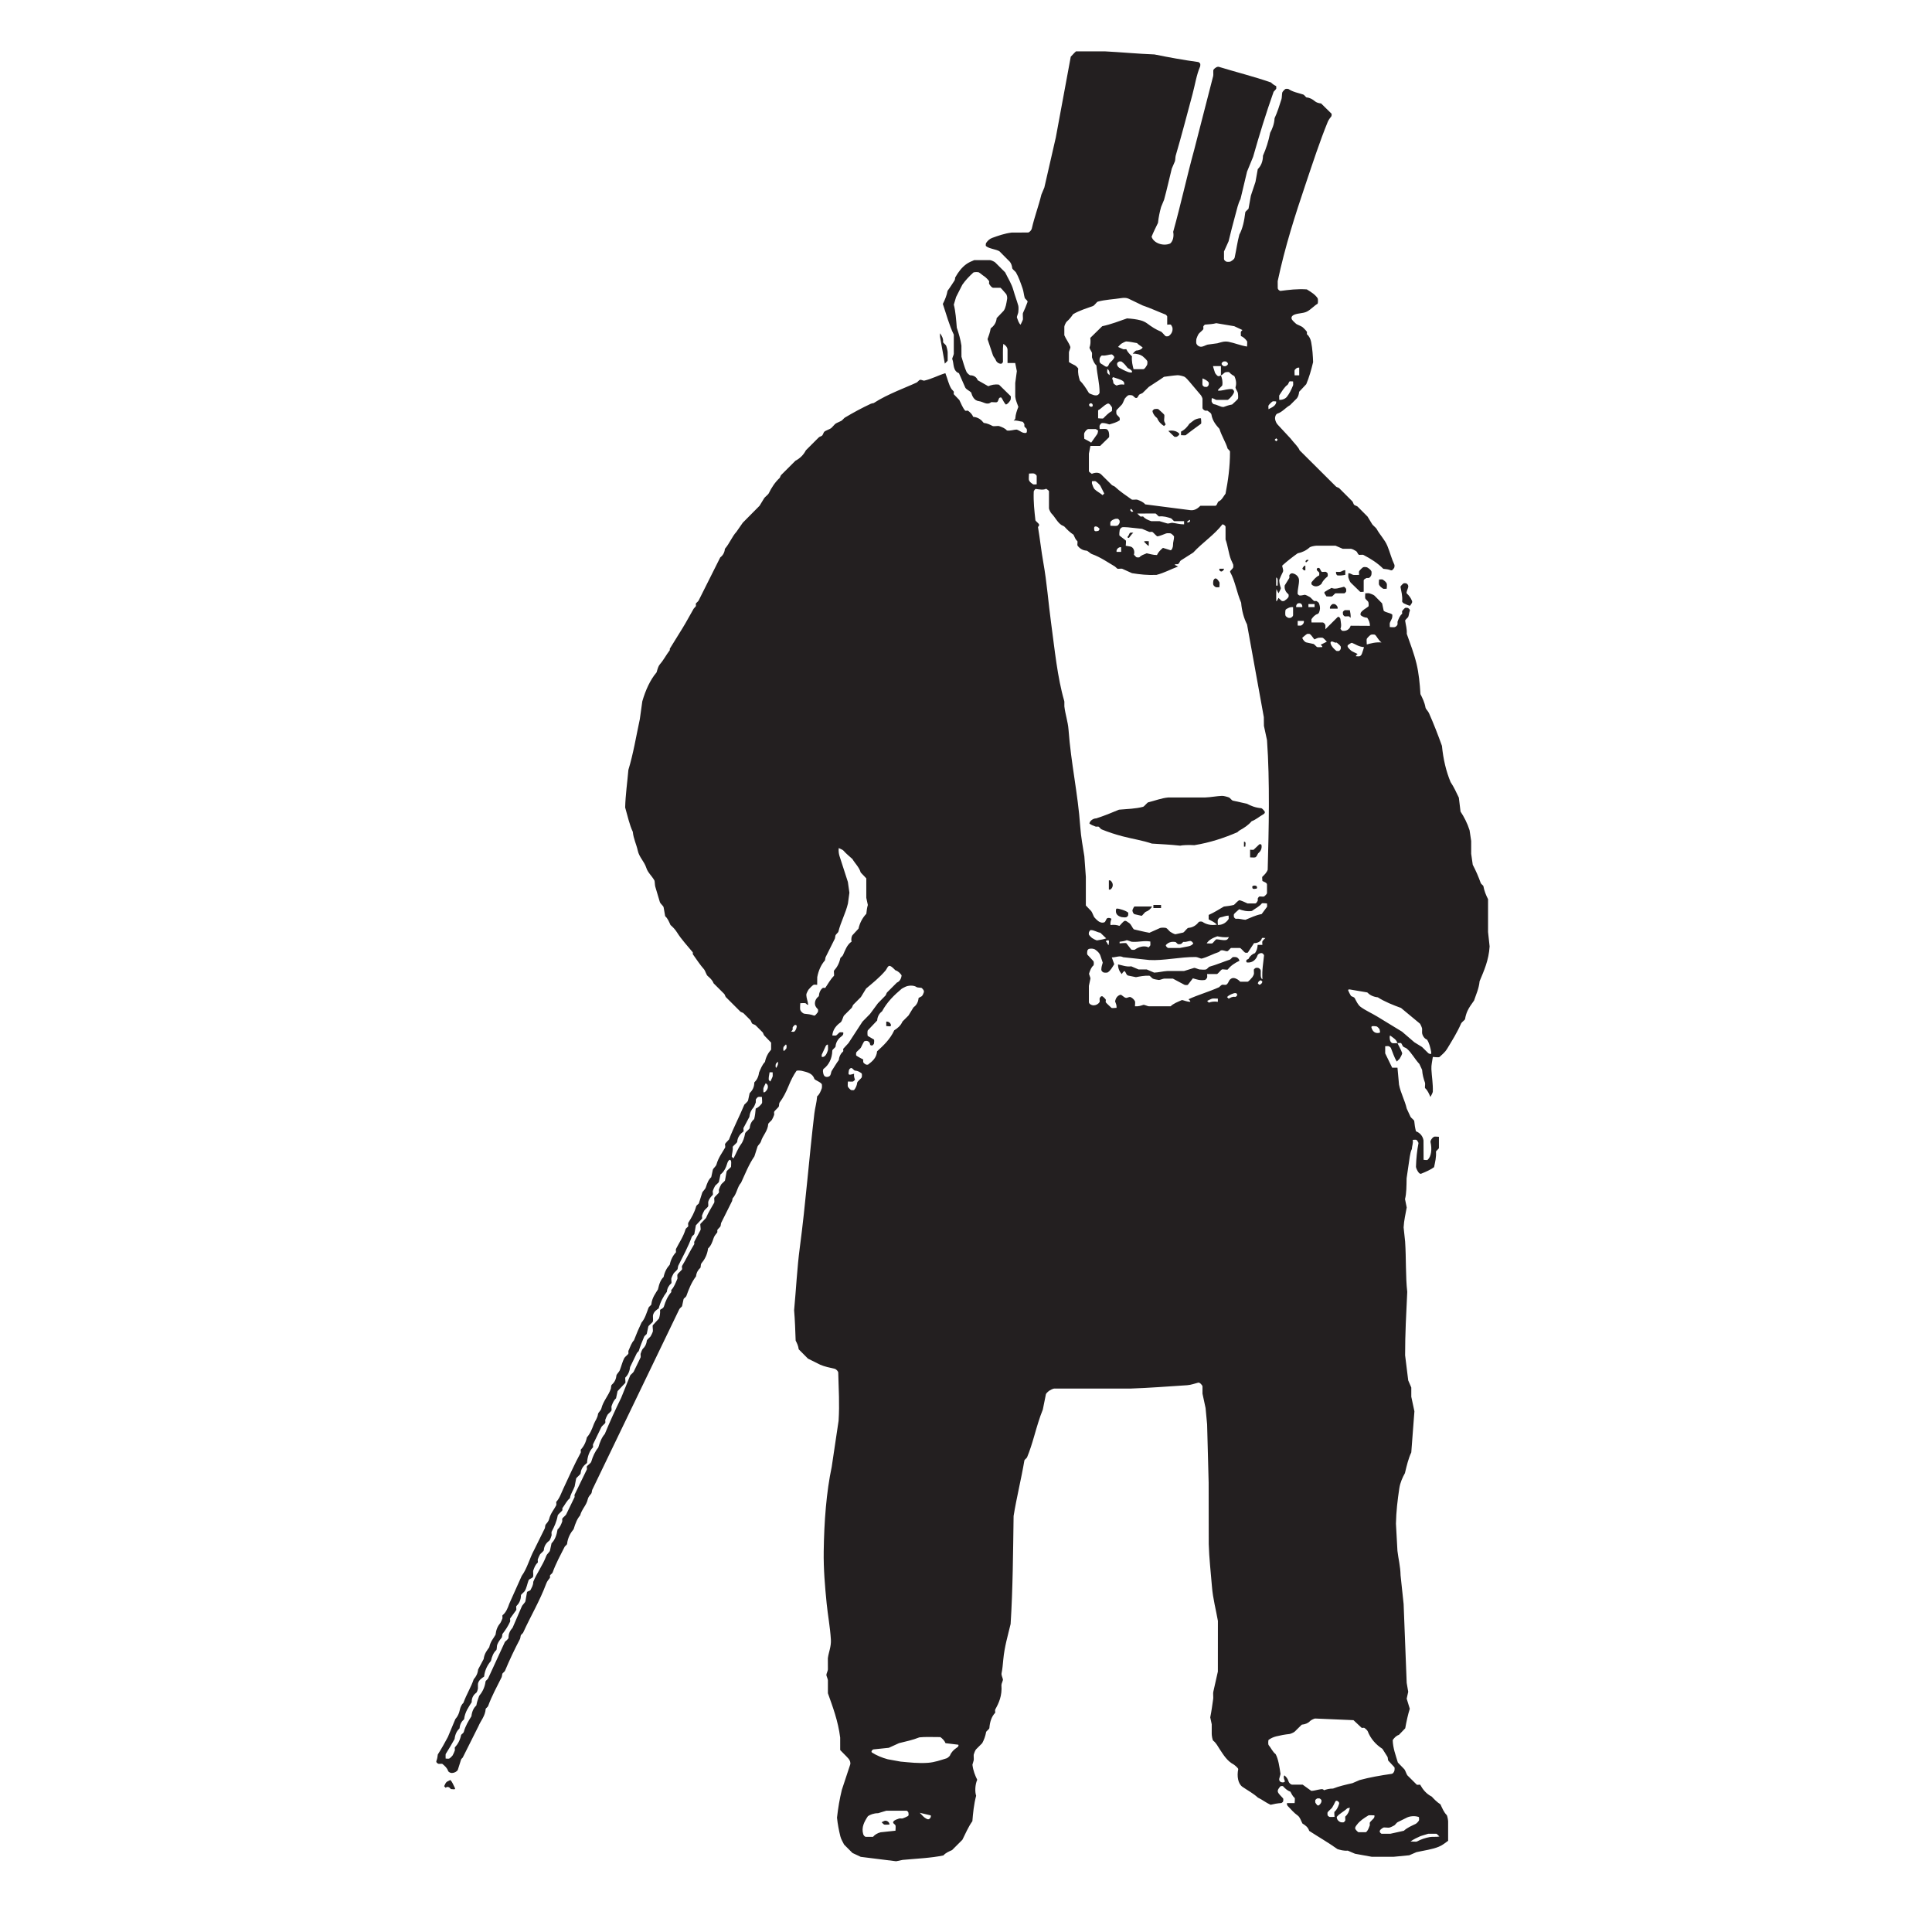 <?xml version="1.0" encoding="UTF-8" standalone="no"?>
<!-- Created with Inkscape (http://www.inkscape.org/) -->

<svg
   version="1.1"
   id="svg2"
   xml:space="preserve"
   width="666.667"
   height="666.667"
   viewBox="0 0 666.667 666.667"
   sodipodi:docname="monkey-jonny-doomsday.ai"
   xmlns:inkscape="http://www.inkscape.org/namespaces/inkscape"
   xmlns:sodipodi="http://sodipodi.sourceforge.net/DTD/sodipodi-0.dtd"
   xmlns="http://www.w3.org/2000/svg"
   xmlns:svg="http://www.w3.org/2000/svg"><defs
     id="defs6"><clipPath
       clipPathUnits="userSpaceOnUse"
       id="clipPath16"><path
         d="M 0,500 H 500 V 0 H 0 Z"
         id="path14" /></clipPath></defs><sodipodi:namedview
     id="namedview4"
     pagecolor="#ffffff"
     bordercolor="#666666"
     borderopacity="1.0"
     inkscape:pageshadow="2"
     inkscape:pageopacity="0.0"
     inkscape:pagecheckerboard="0" /><g
     id="g8"
     inkscape:groupmode="layer"
     inkscape:label="monkey-jonny-doomsday"
     transform="matrix(1.333,0,0,-1.333,0,666.667)"><g
       id="g10"><g
         id="g12"
         clip-path="url(#clipPath16)"><path
           d="m 338.098,354.535 c -0.326,0.246 -0.049,0.632 0.304,0.666 0.836,0.081 -0.207,-0.527 -0.304,-0.666 m -30.176,11.03 c -0.098,-0.139 -1.138,-0.748 -0.307,-0.669 0.358,0.037 0.632,0.423 0.307,0.669 m -14.918,2.034 0.358,0.179 c -0.149,0.104 -0.764,1.154 -0.758,0.221 0.003,-0.086 0.319,-0.323 0.4,-0.4 m 29.011,-86.635 v 1.271 c 0.657,0.062 0.335,-0.866 0.346,-1.271 z m 8.345,104.92 0.4,0.397 -0.4,0.395 -0.399,-0.395 z M 286.416,256.283 c 0.244,-0.191 0.305,-0.713 0.563,-0.797 -0.017,0.392 0.377,1.482 -0.342,1.203 -0.144,-0.054 -0.578,-0.121 -0.221,-0.406 m 0.23,147.344 c 0.058,-0.151 0.476,-0.523 0.567,-0.622 0.135,0.606 -0.111,1.412 -0.567,1.583 0,-0.211 -0.06,-0.794 0,-0.961 m 29.44,-51.433 c -0.262,0.044 -0.56,0.341 -0.415,0.703 h 1.212 c -0.1,-0.357 -0.46,-0.761 -0.797,-0.703 M 201.377,225.298 c -0.093,-0.102 -0.524,-0.487 -0.55,-0.612 -0.072,-0.324 -0.116,-0.912 0.107,-0.986 0.371,0.507 0.571,1.057 0.443,1.598 m 135.95,127.99 c 0.158,0.16 0.314,0.457 0.587,0.42 v -1.196 c -0.361,-0.149 -0.592,0.165 -0.784,0.413 0.025,0.049 0.135,0.3 0.197,0.363 m -6.967,-4.766 h 0.363 c -0.039,0.583 0.26,1.96 -0.363,2.102 z M 203.43,229.747 c -0.16,-0.185 -0.592,-0.561 -0.616,-0.691 -0.071,-0.321 -0.116,-0.909 0.135,-0.994 0.16,0.178 0.59,0.559 0.618,0.684 0.07,0.323 0.114,0.915 -0.137,1.001 m 78.611,165.279 c 0.177,-0.213 0.428,-0.218 0.611,-0.17 0.272,0.063 0.244,0.372 0.165,0.597 -0.063,0.184 -0.341,0.304 -0.492,0.279 -0.316,-0.051 -0.551,-0.383 -0.284,-0.706 m 14.103,-35.118 c 0.16,0.237 0.827,0.112 1.233,0.121 v -1.224 c -0.46,0.207 -0.813,0.695 -1.233,1.103 m -3.741,2.141 c 0.198,0.337 0.668,0.144 0.973,0.163 -0.46,-0.362 -0.753,-0.897 -1.124,-1.312 -0.074,-0.077 -0.65,0.121 -0.283,0.357 0.15,0.1 0.337,0.637 0.434,0.792 m 33.39,-116.058 c -0.047,-0.077 -0.16,-0.316 -0.199,-0.399 0.078,-0.077 0.322,-0.381 0.38,-0.377 0.397,0.023 0.773,0.399 0.795,0.795 0.002,0.059 -0.302,0.303 -0.374,0.376 -0.219,-0.108 -0.467,-0.182 -0.602,-0.395 m -36.548,112.057 c -0.175,-0.22 -0.261,-0.497 -0.202,-0.78 h 1.182 v 1.184 c -0.383,0.116 -0.755,-0.125 -0.98,-0.404 m 34.957,-87.359 c 0.233,0.276 0.945,0.253 1.108,-0.009 0.144,-0.23 0.137,-0.56 -0.095,-0.592 -0.349,-0.045 -0.822,-0.202 -0.989,0.111 -0.049,0.105 -0.088,0.409 -0.024,0.49 m 14.504,72.272 h 1.591 v 0.792 h -1.591 z M 229.419,234.521 v 1.138 c 0.511,0.084 1.087,-0.273 1.21,-0.836 0.137,-0.612 -0.806,-0.29 -1.21,-0.302 m 106.322,109.22 c -0.167,-0.22 -0.261,-0.499 -0.204,-0.78 h 1.569 c 0.058,0.281 -0.03,0.56 -0.202,0.78 -0.246,0.321 -0.917,0.321 -1.163,0 M 298.57,265.864 h 1.985 v -0.796 H 298.57 Z M 229.008,28.794 c 0.602,0.13 1.278,-0.396 1.238,-0.981 -0.297,0 -1.112,-0.071 -1.356,0 -0.156,0.044 -0.532,0.474 -0.664,0.595 0.158,0.076 0.629,0.353 0.782,0.386 m 54.258,334.857 c -0.068,-0.153 -0.036,-0.677 0.041,-0.852 0.144,-0.318 0.63,-0.165 0.97,-0.102 0.202,0.035 0.27,0.318 0.374,0.536 -0.072,0.077 -0.31,0.314 -0.394,0.386 -0.272,0.225 -0.834,0.374 -0.991,0.032 m 32.988,42.498 c -0.035,-0.06 -0.017,-0.33 0.018,-0.39 0.058,-0.095 0.339,-0.364 0.444,-0.404 0.118,-0.042 0.55,-0.033 0.603,0 0.307,0.169 0.706,0.404 0.488,0.806 -0.044,0.076 -0.321,0.35 -0.427,0.387 -0.118,0.037 -0.546,0.037 -0.664,0 -0.105,-0.037 -0.404,-0.297 -0.462,-0.399 M 205.583,234.659 c -0.082,-0.089 -0.347,-0.355 -0.386,-0.465 -0.039,-0.118 0.021,-0.536 -0.021,-0.652 -0.037,-0.111 -0.318,-0.372 -0.397,-0.472 0.16,0 0.708,-0.088 0.831,0 0.39,0.312 0.599,0.915 0.637,1.366 0.025,0.286 -0.37,0.559 -0.664,0.223 m 130.342,103.532 c 0.183,0 0.759,-0.046 0.868,0 0.476,0.203 0.824,0.695 0.723,1.196 h -1.591 z M 199.018,221.351 c -0.017,-0.156 -0.049,-0.651 0,-0.79 0.028,-0.102 0.318,-0.323 0.397,-0.404 0.121,0.267 0.525,1.049 0.594,1.328 0.049,0.198 0,0.848 0,1.059 h -0.791 c -0.045,-0.239 -0.179,-0.952 -0.2,-1.193 m 145.466,122 c 0.075,0.088 0.341,0.367 0.448,0.402 0.121,0.046 0.537,0.014 0.597,-0.012 0.471,-0.22 0.831,-0.682 0.729,-1.179 h -1.974 c -0.06,0.283 0.021,0.573 0.2,0.789 M 313.804,241.62 c -0.279,-0.057 -1.062,-0.475 -1.326,-0.597 l 0.448,-0.443 c 0.601,0.233 1.368,0.346 2.336,0.216 v 0.824 c -0.295,0 -1.18,0.064 -1.458,0 M 198.196,219.704 c -0.093,-0.211 -0.502,-0.989 -0.571,-1.267 -0.049,-0.198 0,-0.846 0,-1.043 0.362,-0.149 0.555,0.197 0.766,0.419 0.502,0.54 0.606,1.583 -0.195,1.891 m 137.341,185.043 c -0.089,-0.08 -0.381,-0.347 -0.407,-0.455 -0.056,-0.251 0,-1.055 0,-1.327 h 1.191 v 1.981 c -0.278,0.054 -0.571,-0.023 -0.784,-0.199 m -48.491,-134.91 v 2.371 c 0.359,0.146 0.597,-0.158 0.764,-0.404 0.485,-0.708 0.192,-1.616 -0.414,-1.967 -0.028,-0.014 -0.274,0 -0.35,0 m 32.21,-26.886 c -0.606,-0.23 -1.217,-0.467 -1.618,-0.929 l 0.426,-0.424 c 0.433,0.255 0.983,0.587 1.638,0.475 0.258,-0.046 0.71,0.353 0.509,0.739 -0.182,0.346 -0.679,0.246 -0.955,0.139 m 42.495,-12.855 c -0.272,0.954 -1.131,1.393 -1.897,1.976 -0.178,-0.151 -0.119,-0.887 -0.004,-1.305 0.072,-0.251 0.278,-0.585 0.585,-0.671 0.244,-0.073 1.056,0 1.316,0 M 238.085,30.865 c 0.314,-0.308 0.995,-1.08 1.275,-1.257 0.347,-0.212 0.753,-0.571 1.136,-0.378 0.33,0.169 0.56,0.581 0.439,0.957 z m 91.349,365.345 c -0.253,-0.13 -0.926,-0.801 -1.061,-1.056 -0.077,-0.144 0,-0.741 0,-0.962 0.632,0.346 1.389,0.637 1.776,1.238 0.149,0.235 0.258,0.499 0.203,0.78 -0.177,0 -0.774,0.082 -0.918,0 m 11.06,-362.038 c -0.053,-0.137 -0.027,-0.662 0.03,-0.734 0.249,-0.299 0.511,-0.922 0.929,-0.609 0.389,0.286 0.73,0.825 0.611,1.308 -0.03,0.121 -0.335,0.39 -0.441,0.429 -0.118,0.042 -0.546,0.042 -0.664,0 -0.106,-0.039 -0.425,-0.295 -0.465,-0.394 m 5.374,317.929 c 0.206,0 0.852,-0.056 1.098,0 0.399,0.093 0.795,0.479 1.28,0.411 v -1.191 c -0.604,-0.13 -1.254,-0.207 -1.978,-0.154 -0.277,0.019 -0.516,0.553 -0.4,0.934 m -34.586,48.354 c 0.026,-0.107 0.311,-0.399 0.411,-0.439 0.137,-0.049 0.648,-0.081 0.785,-0.028 0.102,0.042 0.362,0.356 0.397,0.467 0.042,0.116 0.076,0.583 0,0.685 -0.354,0.49 -1.008,0.799 -1.593,1.029 0,-0.339 -0.058,-1.382 0,-1.714 m -97.549,-171.16 -1.005,-2.179 c -0.047,-0.104 0,-0.478 0,-0.587 0.288,-0.058 0.576,0.011 0.873,0.299 0.311,0.3 0.541,0.876 0.715,1.431 0.081,0.251 0,1.152 0,1.456 -0.272,0.039 -0.487,-0.228 -0.583,-0.42 M 314.51,350.364 c 0.494,0.154 0.88,-0.531 1.147,-0.954 0.102,-0.16 0,-1.022 0,-1.287 -0.183,0 -0.778,-0.067 -0.915,0 -0.276,0.144 -0.583,0.365 -0.674,0.669 -0.06,0.193 -0.027,0.853 0.026,1.052 0.028,0.105 0.262,0.476 0.416,0.52 m -12.077,38.204 c 1.126,0.286 2.347,-0.067 2.83,-0.717 0.148,-0.205 -0.309,-0.6 -0.627,-0.781 -0.081,-0.039 -0.567,-0.062 -0.636,0 z m 45.216,-46.8 c 0.039,0.099 0.358,0.374 0.464,0.394 0.253,0.058 1.059,0 1.31,0 0.128,-0.601 0.258,-1.249 0.207,-1.98 -0.084,0.076 -0.351,0.366 -0.458,0.394 -0.199,0.054 -0.859,-0.053 -1.059,0 -0.106,0.026 -0.399,0.309 -0.436,0.407 -0.054,0.139 -0.083,0.645 -0.028,0.785 m 7.366,-107.639 c 0.262,-0.877 0.829,-1.649 2.108,-1.354 0.216,0.051 0.077,0.581 -0.012,0.902 -0.041,0.172 -0.598,0.719 -0.731,0.74 -0.494,0.079 -1.527,0.261 -1.365,-0.288 m 1.971,114.638 c -0.104,0.241 0,1.082 0,1.346 0.189,0 0.797,0.082 0.922,0 0.418,-0.264 0.88,-0.608 1.066,-1.038 0.107,-0.239 0,-1.082 0,-1.346 -0.183,0 -0.791,-0.08 -0.917,0 -0.418,0.269 -0.878,0.61 -1.071,1.038 m -68.294,17.044 c -0.513,-0.184 -1.054,-0.372 -1.252,-0.878 -0.053,-0.148 0,-0.726 0,-0.91 0.344,0 1.396,-0.081 1.723,0 0.307,0.077 0.477,0.418 0.637,0.69 0.051,0.09 0.067,0.52 0.027,0.631 -0.039,0.114 -0.299,0.427 -0.399,0.467 -0.139,0.053 -0.646,0.037 -0.736,0 M 115.762,38.939 c 0.149,0.093 0.632,0.318 0.822,0.415 0.527,-0.541 0.778,-1.311 1.154,-2.024 0.342,-0.645 -0.632,-0.298 -1.029,-0.337 -0.209,0.367 -0.847,0.843 -1.333,0.339 l -0.399,0.402 c 0.207,0.439 0.353,0.936 0.785,1.205 m 200.283,364.022 0.009,2.394 h -2.046 c 0.1,-0.562 0.342,-1.124 0.504,-1.705 0.058,-0.204 0.555,-0.78 0.736,-0.863 0.265,-0.135 0.566,0.034 0.797,0.174 m -28.017,-1.138 c 0.132,-0.165 0.135,-0.808 0.24,-0.954 0.094,-0.131 0.701,-0.598 0.846,-0.53 0.453,0.207 1.111,0.353 1.891,0.214 0.06,0.318 0.035,0.687 -0.325,0.943 -0.583,0.418 -1.576,0.645 -2.459,0.97 -0.184,0.075 -0.439,-0.33 -0.193,-0.643 m 56.44,-67.906 c -0.081,-0.105 -0.01,-0.418 0.007,-0.458 0.262,-0.79 0.856,-1.319 1.446,-1.812 0.063,-0.053 0.598,-0.066 0.731,-0.013 0.103,0.034 0.363,0.357 0.4,0.462 0.045,0.121 0.065,0.569 0,0.685 -0.23,0.423 -0.698,0.69 -1.033,1.01 -0.627,-0.202 -1.147,0.608 -1.551,0.126 m -29.352,-76.165 c -1.217,-0.427 -2.199,-0.956 -2.747,-1.825 0.373,0 1.207,-0.095 1.435,0 0.251,0.102 0.856,1.059 1.117,1.045 0.731,-0.023 1.512,-0.304 2.44,-0.188 0.279,0.03 0.644,0.388 0.739,0.771 -1.224,-0.158 -2.242,0.063 -2.984,0.197 m 0.776,4.889 c -0.265,-0.045 -0.511,-0.353 -0.63,-0.632 -0.095,-0.216 0,-1.048 0,-1.331 1.328,0.014 2.202,0.672 2.78,1.547 0.053,0.077 0,0.666 0,0.887 -0.758,-0.009 -1.429,-0.346 -2.15,-0.471 m 17.65,80.113 c -0.162,-0.076 -0.689,-0.341 -0.745,-0.476 -0.101,-0.25 -0.121,-1.165 -0.052,-1.437 0.082,-0.302 0.418,-0.476 0.691,-0.636 0.089,-0.049 0.517,-0.067 0.633,-0.023 0.302,0.104 0.666,0.429 0.666,0.671 v 2.099 c -0.415,0.053 -0.822,-0.019 -1.193,-0.198 m -67.161,33.035 c 0.167,-0.429 0.648,-0.77 1.066,-1.036 0.125,-0.081 0.732,0 0.917,0 v 2.116 c 0,0.288 -0.392,0.544 -0.674,0.669 -0.213,0.088 -1.044,0 -1.309,0 0,-0.35 -0.13,-1.431 0,-1.749 m 22.838,30.351 c -0.169,-0.428 0.142,-1.001 0.511,-1.212 0.636,-0.367 1.43,-0.771 2.248,-1.087 0.283,-0.11 1.268,-0.339 1.063,0.148 -0.262,0.618 -0.971,0.635 -1.246,1.02 -0.396,0.546 -0.864,1.098 -1.48,1.53 -0.069,0.044 -0.506,0.046 -0.622,0.009 -0.107,-0.037 -0.429,-0.292 -0.474,-0.408 m -6.546,-31.189 c 0.086,-0.283 0.394,-1.194 0.667,-1.461 0.561,-0.552 1.419,-0.977 2.092,-1.542 l 0.418,0.421 -0.992,1.985 c -0.146,0.293 -0.965,1.036 -1.258,1.194 -0.142,0.079 -0.742,0 -0.927,0 0,-0.116 -0.034,-0.49 0,-0.597 M 367.722,24.823 c -0.804,-0.358 -1.768,-0.802 -2.597,-1.386 0.5,0 1.445,-0.128 1.691,0 0.959,0.52 2.094,0.923 3.295,1.14 0.678,0.125 1.86,-0.01 2.501,0.144 -0.256,0.227 -0.657,0.708 -0.787,0.708 h -2.118 z m -78.798,239.97 c 0.049,0.23 0.588,0.109 0.889,0.028 0.825,-0.216 1.615,-0.467 2.2,-0.905 0.095,-0.073 0.053,-0.7 0,-0.834 -0.042,-0.105 -0.363,-0.374 -0.467,-0.4 -0.223,-0.053 -0.961,-0.028 -1.189,0.033 -0.866,0.227 -1.739,0.724 -1.433,2.078 m 65.942,71.014 c -0.251,-0.126 -0.945,-0.804 -1.056,-1.057 -0.098,-0.221 0,-1.063 0,-1.454 1.044,0.279 2.285,0.651 3.81,0.52 -0.873,0.674 -1.112,1.452 -1.64,1.956 -0.16,0.151 -0.94,0.125 -1.114,0.035 m -28.901,-54.273 c 0.139,0.134 0.546,0.081 0.592,-0.18 0.156,-0.882 -0.244,-1.608 -0.759,-2.024 -0.325,-0.269 -0.376,-0.969 -0.888,-1.147 -0.221,-0.072 -1.04,0 -1.305,0 v 1.985 c 0.186,0 0.832,-0.09 0.927,0 z M 345.673,33.771 c -0.149,-0.329 -0.625,-1.288 -0.829,-1.571 -0.193,-0.271 -1.001,-0.927 -1.168,-1.207 -0.07,-0.119 -0.056,-0.655 0,-0.799 0.037,-0.1 0.357,-0.369 0.465,-0.395 0.25,-0.058 1.058,0 1.323,0 0,0.263 -0.135,1.223 0,1.336 0.592,0.487 0.929,1.242 1.18,2.038 0.118,0.386 -0.216,0.601 -0.43,0.743 -0.14,0.096 -0.427,0.101 -0.541,-0.145 M 243.348,412.906 c -0.026,0.158 -0.021,0.632 -0.021,0.952 0.429,-0.538 0.926,-1.425 0.796,-2.277 -0.021,-0.158 0.699,-0.713 0.794,-0.922 0.145,-0.326 0.4,-1.382 0.4,-1.728 v -2.12 c 0,-0.132 -0.479,-0.527 -0.736,-0.811 z M 349.423,32.184 c -0.144,-0.035 -0.639,-0.144 -0.671,-0.169 -0.866,-0.858 -1.997,-1.325 -2.705,-2.213 -0.044,-0.691 0.49,-1.205 1.058,-1.394 0.096,-0.032 0.604,-0.054 0.744,0 0.097,0.042 0.369,0.353 0.397,0.467 0.051,0.197 -0.089,0.95 0.027,1.045 0.604,0.502 1.022,1.326 1.15,2.264 m -67.106,227.173 c -0.125,-0.004 -0.38,-0.416 -0.42,-0.52 -0.042,-0.121 -0.074,-0.558 -0.02,-0.655 0.104,-0.202 0.605,-0.731 0.796,-0.866 0.234,-0.16 1.087,-0.657 1.363,-0.613 0.652,0.107 1.731,0.26 2.32,0.515 l -1.521,1.454 c -0.89,0.116 -1.614,0.72 -2.518,0.685 m 16.051,134.473 c 0.059,0.1 0.361,0.372 0.462,0.399 0.2,0.049 0.927,0.077 1.031,-0.027 0.493,-0.483 1.06,-0.897 1.492,-1.398 0.168,-0.207 -0.049,-1.315 0,-1.623 0.025,-0.193 0.318,-0.743 0.394,-0.927 l -0.413,-0.413 c -0.762,0.475 -1.41,1.112 -1.791,2.053 -0.471,0.364 -0.938,0.875 -1.17,1.599 -0.007,0.019 -0.037,0.279 -0.005,0.337 m 51.64,-60.125 c -0.235,0.088 -0.806,-0.409 -0.968,-0.485 -0.246,-0.112 -0.239,-0.404 -0.14,-0.599 0.108,-0.212 0.706,-0.829 0.937,-0.987 0.287,-0.202 1.269,-0.636 1.6,-0.797 -0.161,-0.186 -0.469,-0.32 -0.43,-0.592 0.209,0 0.778,-0.056 0.947,0 0.305,0.098 0.511,0.411 0.607,0.699 0.183,0.555 0.413,1.124 0.51,1.677 -1.353,0.069 -2.189,0.752 -3.063,1.084 m -56.824,-69.072 c 0.071,0.211 0.389,0.834 0.484,0.834 h 4.582 c -0.355,-0.607 -0.984,-1.15 -1.635,-1.363 -0.288,-0.096 -0.942,-1.089 -1.121,-1.045 l -1.798,0.413 c -0.276,0.065 -0.664,0.743 -0.512,1.161 m -7.857,143.464 c -0.273,0.03 -0.492,-0.376 -0.629,-0.652 -0.077,-0.163 -0.089,-0.836 -0.04,-1.031 0.029,-0.105 0.3,-0.423 0.396,-0.465 0.551,-0.213 1.037,-0.849 1.5,-0.752 0.418,0.091 0.443,0.664 0.694,0.948 0.411,0.455 1.064,0.91 1.207,1.532 0.032,0.139 -0.504,0.715 -0.671,0.711 -0.733,-0.021 -1.525,-0.407 -2.457,-0.291 m 21.034,-151.789 c -0.095,0.009 -0.495,-0.495 -0.65,-0.553 -0.14,-0.058 -0.646,-0.083 -0.785,-0.025 -0.155,0.058 -0.523,0.511 -0.587,0.525 -1.196,0.241 -2.009,-0.172 -2.525,-0.762 -0.148,-0.167 0.328,-0.76 0.623,-0.76 h 3.019 l 2.12,0.41 c 0.483,0.099 1.037,0.294 1.325,0.784 -0.081,0.077 -0.264,0.448 -0.571,0.569 -0.464,0.193 -1.114,-0.299 -1.969,-0.188 m 26.947,144.214 c -0.876,-0.626 -1.445,-1.676 -2.153,-2.747 -0.049,-0.071 0,-0.9 0,-1.165 0.833,-0.024 1.574,0.29 1.981,0.806 0.647,0.819 1.154,1.857 1.599,2.977 0.047,0.12 0,0.775 0,0.991 -0.185,0 -0.789,0.074 -0.928,0 -0.142,-0.086 -0.312,-0.722 -0.499,-0.862 m 11.396,-52.582 c 0.908,-0.474 2.16,0.062 3.165,0.283 0.158,0.035 0.534,-0.394 0.574,-0.494 0.056,-0.138 0.056,-0.653 0,-0.792 -0.04,-0.1 -0.369,-0.4 -0.464,-0.4 h -2.25 c -0.184,0 -0.713,-0.726 -0.929,-0.794 -0.263,-0.083 -1.166,0 -1.433,0 -0.195,0.388 -0.771,0.934 -0.436,1.171 0.524,0.371 1.137,0.689 1.773,1.026 m -60.046,41.121 -0.396,-0.4 c -0.133,0.081 -0.53,0.4 -0.662,0.4 h -1.849 c -0.366,0 -0.882,-0.609 -1.065,-1.039 -0.112,-0.264 0,-1.189 0,-1.483 0.601,-0.342 1.258,-0.625 1.778,-1.006 l 1.572,2.229 c 0.149,0.209 0.184,0.739 0.226,0.899 z m 2.012,6.562 c -0.957,-0.444 -1.505,-1.215 -2.408,-1.707 v -2.071 c 0.264,0 1.21,-0.154 1.355,0 0.667,0.668 1.313,1.402 2.218,1.864 0,0.198 0.084,0.892 0,1.003 -0.285,0.418 -0.678,1.136 -1.165,0.911 m 23.026,-3.976 c 0.39,0.121 0.781,0.242 1.191,0.188 0,-0.26 0.176,-1.286 0,-1.416 -1.275,-0.945 -2.615,-1.883 -3.941,-2.945 -0.101,-0.085 -0.959,0 -1.223,0 v 0.924 c 1.021,0.502 1.734,1.354 2.152,2.021 0.75,0.534 1.189,1.026 1.821,1.228 m 31.2,-38.754 c 0.119,0.304 0.641,0.295 0.781,-0.005 0.076,-0.164 0.336,-0.713 0.475,-0.787 0.167,-0.086 0.86,0.053 1.062,0 0.104,-0.028 0.423,-0.297 0.462,-0.394 0.051,-0.14 0.074,-0.737 -0.028,-0.818 -0.697,-0.55 -1.326,-1.277 -1.572,-1.909 -0.864,-0.852 -1.958,-0.824 -2.573,-0.116 -0.03,0.035 -0.032,0.478 0.009,0.534 0.583,0.685 1.138,1.412 1.976,1.774 0,0.135 0.068,0.564 0,0.713 -0.146,0.314 -0.785,0.52 -0.592,1.008 m -51.069,-96.56 v -0.406 c 0.347,0 1.621,0.188 1.768,0 l 1.23,-1.591 c 0.074,-0.099 0.804,-0.157 1.011,0 0.766,0.581 2.329,1.166 3.492,0.537 0.128,0.153 0.413,0.418 0.446,0.525 0.048,0.165 0,0.741 0,1 -1.658,0.3 -2.935,-0.19 -4.765,-0.067 -0.283,0.019 -1.185,0.479 -1.394,0.388 -0.541,-0.223 -1.146,-0.3 -1.788,-0.386 m 73.52,92.787 c 0.123,0.067 0.65,0.027 0.736,-0.028 0.357,-0.205 0.543,-0.56 0.45,-0.964 -0.13,-0.574 -0.62,-1.393 -0.344,-1.649 0.563,-0.515 1.055,-1.166 1.338,-1.932 0.165,-0.457 -0.286,-0.806 -0.497,-1.228 -0.599,0.077 -1.142,0.434 -1.697,0.65 -0.084,0.03 -0.369,0.362 -0.362,0.448 0.12,1.517 -0.228,2.622 -0.432,3.767 -0.035,0.209 0.61,0.834 0.808,0.936 m -25.014,-13.116 c -0.284,-0.149 -0.982,-0.785 -1.233,-0.991 0.195,-0.533 0.647,-1.101 1.105,-1.197 l 1.825,-0.394 c 0.211,-0.044 0.713,-0.718 0.929,-0.799 0.234,-0.079 1.059,0 1.347,0 0.037,0.283 -0.272,0.413 -0.432,0.592 l 1.603,0.804 c -0.209,0.197 -0.807,0.882 -1.057,0.994 -0.202,0.086 -0.967,0.041 -1.194,0 -0.195,-0.035 -0.746,-0.319 -0.963,-0.411 -0.414,0.452 -0.688,0.998 -1.173,1.383 -0.101,0.077 -0.652,0.077 -0.757,0.019 M 219.727,222.935 c -0.028,-0.324 -0.221,-0.89 0.139,-1.006 0.216,-0.076 0.966,0.19 1.236,0.248 -0.122,-0.597 0.078,-1.114 0.23,-1.568 -0.152,-0.134 -0.418,-0.424 -0.525,-0.452 -0.251,-0.053 -1.059,0 -1.322,0 0,-0.262 -0.088,-1.09 0,-1.321 0.072,-0.207 0.599,-0.758 0.792,-0.864 0.123,-0.063 0.745,-0.091 0.822,0 0.402,0.468 0.717,1.142 0.801,1.89 0.038,0.318 1.006,1.049 1.159,1.354 0.086,0.172 0.088,0.961 0,1.031 -0.448,0.359 -1.001,0.694 -1.705,0.736 -0.374,0.023 -0.64,0.722 -1.044,0.662 -0.286,-0.044 -0.553,-0.372 -0.583,-0.71 M 354.256,30.194 c -1.196,-0.727 -2.255,-1.425 -2.989,-2.413 -0.242,-0.318 -0.602,-0.724 -0.409,-1.133 0.1,-0.211 0.66,-0.82 0.831,-0.82 h 1.888 c 0.541,0.372 0.735,1.07 1.02,1.795 0.028,0.077 -0.061,0.597 0.009,0.718 0.13,0.251 0.803,0.843 0.98,1.065 0.177,0.221 0.258,0.504 0.2,0.788 -0.335,0 -1.412,0.077 -1.53,0 m -59.86,336.99 c 0.332,-0.295 0.708,-0.709 0.861,-0.776 0.106,-0.049 0.617,0.072 0.676,0 0.475,-0.578 1.214,-0.892 2.066,-1.194 h 2.16 l 1.987,-0.587 c 0.42,-0.112 0.953,0.211 1.387,0.158 0.956,-0.121 1.844,-0.4 2.984,-0.395 v 0.824 H 304 c -0.187,0 -0.723,0.702 -0.864,0.741 -0.978,0.299 -1.918,0.613 -3.091,0.483 -0.188,-0.016 -0.762,0.764 -0.945,0.764 z m 32.243,-100.926 c -0.656,-0.824 -1.692,-1.293 -2.578,-1.952 -1.229,-0.193 -2.383,0.12 -3.284,0.448 -0.339,-0.318 -1.166,-0.992 -1.344,-1.275 -0.073,-0.116 -0.054,-0.657 0,-0.797 0.042,-0.099 0.382,-0.418 0.471,-0.404 0.936,0.112 1.721,-0.225 2.508,-0.251 1.356,0.521 2.566,1.192 4.185,1.48 l 1.379,1.855 c 0.077,0.1 0,0.713 0,0.896 -0.265,0 -1.231,0.14 -1.337,0 m 26.244,87.034 c 0.168,0.086 0.873,0.049 1.026,-0.044 0.418,-0.255 0.888,-0.566 1.092,-0.991 0.093,-0.193 0.039,-0.892 -0.04,-1.054 -0.13,-0.277 -0.322,-0.583 -0.624,-0.695 -0.118,-0.039 -0.544,0.033 -0.632,-0.026 -0.271,-0.153 -0.692,-0.345 -0.692,-0.633 v -2.912 c -0.186,0 -0.831,-0.096 -0.926,0 l -2.452,2.38 c -0.194,0.188 -0.528,1.047 -0.595,1.326 -0.051,0.202 0,0.852 0,1.077 0.487,0.07 0.878,-0.332 1.279,-0.413 0.324,-0.063 1.21,0 1.503,0 0,0.188 -0.077,0.78 0,0.929 0.132,0.251 0.806,0.931 1.061,1.056 M 196.029,215.998 c -0.081,-0.088 -0.337,-0.376 -0.369,-0.483 -0.042,-0.144 0.019,-0.641 -0.021,-0.789 -0.079,-0.275 -0.432,-1.099 -0.557,-1.239 -0.576,-0.627 -0.985,-1.427 -1.089,-2.477 l -1.533,-2.879 c -0.077,-0.147 0.112,-0.806 0,-0.897 -0.771,-0.585 -1.528,-1.41 -1.621,-2.666 -0.023,-0.318 -1.198,-1.129 -1.168,-1.37 0.114,-0.938 -0.22,-1.722 -0.248,-2.457 -0.005,-0.13 0.373,-0.371 0.464,-0.467 0.646,1.215 1.134,2.564 1.923,3.628 0.566,0.762 0.882,1.765 1.08,2.854 0.06,0.318 1.161,1.065 1.191,1.382 0.086,1.04 0.545,1.793 1.152,2.317 0.223,0.868 0.309,1.756 0.397,2.7 0.671,0.275 1.175,0.777 1.6,1.357 0.139,0.192 0,1.331 0,1.658 -0.399,-0.024 -0.897,0.165 -1.201,-0.172 M 364.147,29.593 361.756,28.408 c -0.188,-0.097 -0.61,-0.671 -0.794,-0.797 -0.237,-0.153 -1.045,-0.538 -1.323,-0.591 -0.305,-0.068 -1.343,0.116 -1.547,0 -0.432,-0.251 -1.059,-0.641 -0.91,-1.133 0.048,-0.158 0.376,-0.458 0.468,-0.458 h 2.253 l 3.504,0.775 c 0.89,0.825 2.039,1.287 3.066,1.788 0.25,0.116 0.761,0.676 0.844,0.883 0.075,0.146 0,0.74 0,0.868 -0.979,0.393 -2.354,0.279 -3.17,-0.15 m -72.543,382.143 c -0.309,0.023 -1.145,-0.465 -1.379,-0.618 -0.186,-0.12 -0.636,-0.636 -0.797,-0.798 0.265,-0.116 1.05,-0.516 1.326,-0.59 0.146,-0.051 0.637,0 0.804,0 0.334,-0.743 0.898,-1.314 1.461,-1.839 -0.11,-1.308 0.16,-2.318 0.415,-3.335 h 2.51 c 0.383,0 0.734,0.673 0.99,1.098 0.092,0.149 0.131,0.857 0.044,1.025 -0.149,0.297 -0.927,1.042 -1.206,1.239 -0.573,0.405 -1.481,0.7 -2.554,0.651 0.318,0.287 0.708,0.794 0.894,0.803 0.701,0.035 1.337,0.265 1.691,0.785 -0.467,0.423 -1.048,0.687 -1.47,1.15 -0.915,0.151 -1.805,0.364 -2.729,0.429 m 24.441,-8.775 c 0.276,-0.69 0.513,-1.503 0.369,-2.545 -0.033,-0.24 -0.98,-0.943 -1.134,-1.301 -0.086,-0.188 0.502,-0.125 0.772,-0.095 0.968,0.126 1.769,0.441 2.902,0.385 0.111,-0.002 0.411,-0.318 0.462,-0.434 0.168,-0.42 -0.172,-0.82 -0.39,-1.161 -0.183,-0.286 -0.996,-1.2 -1.249,-1.2 h -2.826 c -0.39,0 -0.797,0.483 -1.279,0.413 0,-0.197 -0.075,-0.794 0,-0.929 0.141,-0.274 0.369,-0.583 0.578,-0.611 0.931,-0.125 1.65,-0.747 2.491,-0.712 0.767,0.288 1.465,0.515 2.213,0.643 0.502,0.487 1.043,0.926 1.47,1.428 0.175,0.202 0.065,1.319 0,1.623 -0.053,0.279 -0.685,1.126 -0.587,1.44 0.285,0.908 0.15,1.89 -0.318,2.872 -0.447,0.2 -0.941,0.565 -1.324,0.985 -0.104,0.118 -0.892,0.046 -1.078,-0.042 -0.369,-0.181 -0.613,-0.629 -1.072,-0.759 M 227.302,30.754 c -1.124,0.009 -2.086,-0.4 -2.624,-0.767 -0.911,-1.372 -1.768,-2.886 -1.213,-4.688 0.096,-0.304 0.425,-0.669 0.669,-0.669 h 1.851 c 0.481,0.583 1.194,0.987 1.981,1.184 l 3.841,0.409 c 0,0.265 0.095,1.096 0,1.37 -0.121,0.323 -0.848,0.564 -0.535,1.004 0.305,0.422 0.934,0.578 1.484,0.78 0.149,0.049 0.727,-0.022 0.904,0.022 0.276,0.073 1.077,0.445 1.335,0.593 0.341,0.188 0.179,0.666 0.134,1.012 -0.009,0.072 -0.317,0.386 -0.413,0.386 h -5.297 z m 84.66,385.346 c -0.113,-0.01 -0.411,-0.319 -0.452,-0.421 -0.052,-0.139 0.046,-0.669 -0.026,-0.785 -0.168,-0.278 -0.999,-0.924 -1.191,-1.193 -0.168,-0.233 -0.529,-1.05 -0.597,-1.328 -0.055,-0.224 -0.067,-0.976 0,-1.171 0.183,-0.509 0.771,-0.885 1.312,-0.836 0.529,0.049 1.055,0.409 1.599,0.551 l 2.535,0.345 c 0.87,0.237 1.759,0.609 2.89,0.386 1.571,-0.307 3.056,-0.959 4.78,-1.229 0,0.367 0.101,1.238 0,1.382 -0.423,0.576 -0.929,1.08 -1.591,1.347 0,0.234 -0.051,0.882 0,1.082 0.027,0.102 0.318,0.372 0.399,0.464 l -2.113,0.988 -4.658,0.784 c -0.848,-0.237 -1.888,-0.29 -2.887,-0.366 m 7.139,-163.749 c 0.19,0.067 0.861,0.035 1.019,-0.035 0.325,-0.149 0.609,-0.401 0.732,-0.903 -1.162,-0.532 -2.281,-1.272 -3.015,-2.241 -0.127,-0.17 -1.27,0.102 -1.516,0 -0.313,-0.134 -1.059,-1.192 -1.326,-1.192 h -2.517 c 0,-0.187 0.07,-0.78 0,-0.914 -0.139,-0.276 -0.365,-0.592 -0.611,-0.623 -1.27,-0.183 -2.169,0.175 -3.07,0.435 l -1.305,-1.682 c -0.079,-0.099 -0.724,-0.076 -0.871,0 l -2.993,1.594 h -2.275 c -0.279,0 -1.126,-0.384 -1.389,-0.342 -0.502,0.081 -1.043,0.149 -1.514,0.332 -0.23,0.084 -0.753,0.762 -0.95,0.771 -1.354,0.045 -2.378,-0.183 -3.448,-0.378 l -1.977,0.404 c -0.575,0.107 -0.559,0.905 -1.028,1.205 -0.275,-0.237 -0.516,-0.476 -0.622,-0.82 -0.57,0.551 -1.013,1.389 -1.011,2.511 1.122,-0.217 2.083,-0.669 3.433,-0.497 l 1.881,-0.804 h 2.117 l 1.926,-0.824 c 1.139,0.044 2.221,0.348 3.375,0.416 l 4.371,0.008 2.585,0.799 c 0.229,0.068 1.105,-0.364 1.393,-0.399 0.334,-0.044 1.402,-0.1 1.718,0 0.214,0.063 0.734,0.669 0.824,0.694 1.997,0.574 3.576,1.266 5.307,1.84 0.255,0.083 0.603,0.592 0.757,0.645 m -28.76,111.214 c -0.248,-0.144 -0.465,-0.501 -0.486,-0.608 -0.057,-0.278 -0.192,-1.372 -0.028,-1.498 l 1.587,-1.232 c 0.152,-0.112 0,-1.104 0,-1.373 0.238,-0.04 0.954,-0.165 1.187,-0.205 0.8,-0.153 1.223,-1.179 0.928,-2.108 0.191,-0.188 0.525,-0.603 0.669,-0.662 0.13,-0.063 0.706,-0.067 0.766,0 0.453,0.507 1.122,0.713 1.879,1.022 0.787,-0.139 1.602,-0.458 2.654,-0.453 0.33,0.753 0.901,1.305 1.547,1.856 l 1.943,-0.609 c 0.33,-0.095 0.683,0.841 0.662,1.298 -0.033,0.795 0.295,1.489 0.269,2.22 -0.009,0.193 -0.641,0.743 -0.845,0.825 -0.207,0.076 -0.987,0.088 -1.217,0 -0.696,-0.265 -1.444,-0.597 -2.192,-0.757 -0.246,-0.054 -1.059,0.98 -1.358,1.156 -0.121,0.067 -0.662,-0.061 -0.797,0 l -1.855,0.792 -3.643,0.39 c -0.637,0.014 -1.328,0.144 -1.67,-0.054 M 238.009,50.388 c -1.795,-0.711 -3.509,-1.06 -5.278,-1.498 l -2.65,-1.208 -3.968,-0.411 c -0.256,-0.028 -0.755,-0.571 -0.372,-0.822 1.126,-0.72 2.548,-1.331 4.078,-1.737 l 3.311,-0.602 c 2.359,-0.214 4.649,-0.497 7.145,-0.308 1.682,0.13 3.235,0.689 4.863,1.191 0.095,0.032 0.694,0.501 0.776,0.703 0.355,0.892 1.014,1.524 1.767,2.019 0.251,0.16 0.546,0.401 0.404,0.765 l -3.321,0.4 c -0.267,0.655 -0.771,1.161 -1.335,1.575 -1.879,-0.018 -3.906,0.107 -5.42,-0.067 m 111.043,193.225 c 0.111,-0.242 0.445,-0.97 0.629,-1.231 0.197,-0.278 0.801,-0.274 1.014,-0.654 0.407,-0.744 0.797,-1.721 1.542,-2.265 1.287,-0.944 2.868,-1.623 4.296,-2.496 2.132,-1.303 4.222,-2.58 6.407,-3.904 l 3.198,-2.751 1.973,-1.214 1.603,-1.576 c 0.202,-0.187 0.504,-0.251 0.79,-0.197 0,0.11 -0.01,0.467 -0.035,0.578 -0.221,1.099 -0.467,2.164 -1.059,3.098 -0.564,0.188 -1.103,0.836 -1.268,1.616 -0.053,0.258 0.033,1.069 -0.026,1.32 -0.062,0.278 -0.436,1.107 -0.538,1.198 l -4.909,4.073 c -2.021,0.731 -4.25,1.618 -6.001,2.744 -1.286,0.147 -2.125,0.639 -2.737,1.273 l -4.325,0.734 c -0.222,0.039 -0.795,0.155 -0.554,-0.346 m -114.863,0.98 c -0.151,-0.086 -0.639,-0.307 -0.773,-0.418 -1.946,-1.637 -3.769,-3.406 -5.088,-5.85 -0.618,-0.45 -1.182,-1.228 -1.259,-2.361 l -2.419,-2.557 c -0.144,-0.155 -0.126,-1.384 0,-1.456 l 1.59,-0.929 c 0.091,-0.058 0.052,-0.859 0,-1.061 -0.028,-0.103 -0.302,-0.416 -0.378,-0.439 -0.218,-0.072 -0.648,-0.072 -0.66,0.42 -0.009,0.312 -0.597,1.032 -1.488,0.621 -0.279,-0.395 -0.553,-1.045 -0.861,-1.633 -0.161,-0.304 -1.016,-0.936 -1.185,-1.224 -0.067,-0.111 -0.1,-0.767 0,-0.833 0.532,-0.391 1.189,-0.669 1.79,-1.016 0,-0.131 -0.044,-0.544 0,-0.661 0.107,-0.304 0.416,-0.478 0.692,-0.636 0.084,-0.054 0.518,-0.049 0.546,-0.028 1.073,0.824 2.197,1.695 2.35,3.448 1.621,1.484 3.36,3.08 4.445,5.441 0.803,0.497 1.667,1.175 2.122,2.26 l 1.563,1.567 1.28,2.09 c 0.631,0.457 1.239,1.237 1.321,2.394 0.009,0.121 0.645,0.362 0.789,0.478 0.309,0.244 0.428,0.655 0.569,1.008 0.175,0.453 -0.22,0.847 -0.52,1.136 -0.139,0.139 -1.089,0.062 -1.365,0.264 -0.718,0.516 -2.199,0.462 -3.061,-0.025 m -3.878,5.501 c -0.457,0.109 -0.787,-0.859 -1.052,-1.173 -1.602,-1.885 -3.469,-3.356 -5.053,-4.692 l -1.349,-2.207 -1.983,-1.992 c -0.121,-0.116 -0.279,-0.674 -0.397,-0.795 l -1.986,-1.987 c -0.241,-0.241 -0.485,-1.481 -0.889,-1.774 -0.94,-0.671 -2.009,-1.721 -2.148,-3.393 0.241,0 0.827,-0.067 0.982,0 0.214,0.093 0.711,0.704 0.927,0.797 0.16,0.067 0.743,0 0.917,0 0.06,-0.291 0.042,-0.667 -0.362,-0.955 -0.694,-0.496 -1.54,-1.365 -1.626,-2.714 -0.016,-0.232 -0.838,-0.78 -0.84,-1.041 -0.037,-2.12 -0.962,-3.782 -2.232,-4.714 -0.306,-0.225 -0.198,-1.21 0.081,-1.704 0.298,-0.525 1.029,-0.487 1.414,-0.207 0.465,0.337 0.342,1.004 0.618,1.414 0.583,0.873 1.089,1.821 1.805,2.764 0.081,0.935 0.52,1.716 1.135,2.25 0.079,0.067 -0.046,0.596 0.017,0.664 l 1.362,1.484 3.609,5.54 1.965,2.002 2.027,2.747 1.967,2.009 c 0.12,0.116 0.28,0.674 0.397,0.794 l 2.561,2.56 c 0.739,0.273 1.156,1.102 1.212,1.887 -0.399,0.573 -0.898,1.084 -1.604,1.298 -0.449,0.418 -0.906,1.003 -1.475,1.138 m -13.009,28.486 2.183,-6.758 0.395,-2.784 -0.374,-2.789 c -0.606,-2.559 -1.82,-4.674 -2.496,-7.359 -0.028,-0.111 -0.593,-0.631 -0.708,-0.843 -0.084,-0.162 -0.116,-0.761 -0.198,-0.926 l -2.382,-4.77 c -0.084,-0.167 -0.121,-0.775 -0.181,-0.843 -1.022,-1.17 -1.666,-2.645 -1.986,-4.33 l -0.018,-1.982 c -0.188,0 -0.787,0.082 -0.93,0 -0.294,-0.16 -1.056,-0.915 -1.258,-1.188 -0.167,-0.228 -0.636,-1.067 -0.627,-1.394 0.023,-0.905 0.402,-1.662 0.495,-2.602 -0.351,-0.024 -0.495,0.347 -0.709,0.415 -0.259,0.086 -1.079,0 -1.344,0 0,-0.339 -0.125,-1.426 0,-1.744 0.169,-0.43 0.676,-0.926 1.091,-0.975 0.804,-0.077 1.598,-0.158 2.469,-0.477 0.288,-0.099 0.666,0.493 0.975,0.865 0.068,0.076 0.116,0.664 0.035,0.75 -0.337,0.355 -0.683,0.748 -0.757,1.232 -0.146,0.992 0.413,1.726 0.989,2.179 0.07,0.927 0.425,1.697 1.022,2.127 0.097,0.074 0.613,-0.035 0.65,0.016 0.716,1.057 1.338,2.218 2.237,3.11 0.132,0.13 -0.101,1.228 0.032,1.37 0.778,0.845 1.354,1.892 1.621,3.211 0.028,0.139 0.543,0.478 0.689,0.794 0.539,1.182 1.033,2.71 2.232,3.49 -0.181,0.623 -0.014,1.408 0.255,1.7 l 1.528,1.658 c 0.363,1.591 1.096,2.872 2.028,3.846 0.09,0.824 0.178,1.586 0.392,2.282 l -0.4,1.853 v 5.035 l -1.446,1.521 c -0.4,1.375 -1.454,2.313 -2.153,3.49 -0.805,0.736 -1.641,1.391 -2.336,2.197 -0.179,0.207 -0.968,0.515 -1.198,0.636 -0.079,-0.785 0.009,-1.437 0.183,-2.013 m -29.003,-79.482 c -0.358,-1.252 -0.887,-2.332 -1.791,-2.996 l -0.406,-1.905 c -0.056,-0.243 -0.836,-0.824 -0.996,-1.06 -0.158,-0.24 -0.52,-1.048 -0.597,-1.324 -0.044,-0.176 0.125,-0.862 0,-0.997 -0.448,-0.473 -0.964,-1.016 -1.168,-1.793 -0.058,-0.224 0.067,-0.988 -0.021,-1.181 -0.112,-0.251 -0.836,-0.826 -0.996,-1.064 -0.158,-0.241 -0.515,-1.047 -0.597,-1.326 -0.039,-0.143 0.082,-0.71 0,-0.794 l -1.588,-1.725 -0.4,-2.245 c -0.023,-0.154 -0.571,-0.5 -0.659,-0.734 -0.95,-2.634 -2.278,-5.014 -3.507,-7.489 -0.078,-0.16 -0.111,-0.772 -0.201,-0.922 -0.147,-0.246 -0.836,-0.82 -0.995,-1.057 -0.16,-0.239 -0.531,-1.049 -0.594,-1.326 -0.055,-0.224 0.13,-1.107 0,-1.222 -0.62,-0.529 -1.075,-1.291 -1.157,-2.216 -0.944,-1.234 -1.644,-2.565 -2.122,-4.301 -0.511,-0.335 -1.321,-0.878 -1.467,-1.805 -0.052,-0.311 0.088,-1.314 -0.026,-1.586 -0.128,-0.311 -1.126,-1.019 -1.189,-1.319 l -0.399,-1.857 c -0.033,-0.151 -0.565,-0.495 -0.667,-0.744 -0.455,-1.109 -0.97,-2.315 -1.416,-3.733 -0.012,-0.035 -0.427,-0.407 -0.502,-0.561 l -1.73,-3.585 c -0.141,-1.2 -0.594,-2.078 -1.214,-2.672 -0.146,-0.142 0.109,-1.273 -0.035,-1.426 l -1.988,-2.113 -0.402,-1.87 c -0.573,-0.485 -0.88,-1.218 -1.175,-2.076 -0.046,-0.13 0.077,-0.891 -0.014,-1.094 -0.109,-0.251 -0.833,-0.824 -0.991,-1.06 -0.16,-0.239 -0.52,-1.046 -0.599,-1.319 -0.04,-0.154 0.067,-0.674 0,-0.799 -0.13,-0.251 -0.869,-0.811 -0.994,-1.057 l -2.183,-4.51 c -0.06,-0.125 0.06,-0.689 0,-0.752 -0.933,-0.97 -1.435,-2.317 -1.556,-4.064 -0.803,-0.61 -1.562,-1.435 -1.653,-2.691 -0.026,-0.323 -1.101,-1.068 -1.166,-1.368 l -0.376,-1.997 c -0.341,-1.014 -1.015,-1.835 -1.242,-3.077 -0.794,-0.627 -1.261,-1.662 -1.953,-2.594 -0.009,-0.008 0.056,-0.443 -0.003,-0.543 -0.181,-0.299 -1.135,-1.026 -1.189,-1.324 -0.285,-1.62 -0.921,-2.965 -1.564,-4.175 -0.11,-0.207 0.018,-0.822 -0.026,-0.991 -0.075,-0.276 -0.374,-1.21 -0.632,-1.393 -0.682,-0.491 -1.3,-1.276 -1.377,-2.409 -0.016,-0.264 -0.815,-0.859 -0.975,-1.095 -0.158,-0.244 -0.518,-1.055 -0.593,-1.329 -0.043,-0.149 0.082,-0.734 0,-0.81 -0.578,-0.477 -0.879,-1.217 -1.177,-2.076 -0.072,-0.193 0.073,-1.192 -0.018,-1.512 -0.156,-0.551 -0.994,-0.497 -1.196,-1.031 -0.332,-0.873 -0.508,-2.023 -1.003,-2.777 -0.156,-0.24 -0.957,-0.853 -0.957,-1.045 0,-1.301 -0.536,-2.167 -1.189,-2.82 -0.111,-0.118 0.058,-0.891 -0.025,-1.008 l -1.591,-2.196 c -0.053,-0.077 0.079,-0.632 0,-0.799 -0.516,-1.172 -1.196,-2.178 -1.995,-3.227 -0.058,-0.077 -0.03,-0.748 -0.221,-0.974 -0.387,-0.467 -0.879,-1.089 -1.142,-1.859 -0.086,-0.246 -0.063,-1.178 -0.22,-1.318 -0.7,-0.63 -1.113,-1.579 -1.394,-2.818 -0.792,-0.934 -1.572,-2.246 -1.765,-4.05 -0.627,-0.407 -1.44,-0.948 -1.588,-1.879 -0.039,-0.253 0.025,-1.056 -0.023,-1.319 -0.031,-0.19 -0.23,-0.866 -0.43,-1.001 -0.585,-0.406 -1.193,-1.177 -1.17,-2.417 -0.729,-1.186 -1.739,-2.487 -1.967,-4.412 -0.622,-0.543 -1.08,-1.301 -1.173,-2.348 -0.645,-0.622 -1.135,-1.461 -1.291,-2.777 -0.652,-1.151 -1.4,-2.489 -2.313,-3.913 -0.037,-0.063 0,-0.882 0,-1.147 0.186,0 0.774,-0.067 0.927,0 0.204,0.088 0.734,0.604 0.864,0.792 0.16,0.239 0.515,1.054 0.594,1.326 0.042,0.151 -0.067,0.701 0,0.773 0.778,0.843 1.354,1.886 1.623,3.214 0.026,0.135 0.611,0.474 0.695,0.801 0.413,1.547 1.274,2.942 1.971,4.041 0.163,1.393 0.655,2.231 1.284,2.831 0.121,0.761 0.351,1.456 0.725,2.456 0.657,0.768 1.472,2.081 1.648,3.729 0.019,0.184 0.544,0.537 0.651,0.757 l 4.37,9.496 c -0.007,-0.014 0.931,0.782 0.929,1.029 -0.014,1.188 0.439,1.916 1.056,2.632 l 2.36,5.457 c 0.234,0.553 0.887,1.001 0.964,1.434 l 0.403,2.292 c 0.047,0.258 0.79,0.327 0.909,0.585 0.292,0.629 0.717,1.186 0.708,2.101 0.917,2.281 2.44,4.222 3.367,6.707 0.206,0.559 0.873,0.984 0.97,1.428 l 0.397,1.851 c 0.902,0.875 1.34,2.171 1.566,3.601 0.608,0.511 0.919,1.245 1.217,2.097 0.025,0.058 -0.061,0.578 0.006,0.699 0.135,0.251 0.874,0.813 0.994,1.057 l 2.186,4.505 c 0.041,0.09 -0.075,0.462 0,0.624 l 3.176,6.53 c 0.067,0.13 -0.063,0.674 0,0.799 0.135,0.246 1.015,0.785 1.141,1.21 0.38,1.311 1.009,2.728 1.804,3.634 0.45,1.53 0.966,2.731 1.695,3.532 1.351,3.283 2.782,6.393 4.254,9.4 l 2.333,5.775 c 0.049,0.128 0.776,0.704 0.897,0.955 l 1.788,3.706 c 0.074,0.15 -0.044,0.757 0,0.927 0.074,0.278 0.404,1.146 0.587,1.309 0.56,0.492 0.943,1.251 1.025,2.102 0.023,0.26 0.812,0.861 0.97,1.097 0.163,0.238 0.542,1.045 0.597,1.318 0.06,0.31 -0.158,1.423 0,1.593 l 1.57,1.702 c 0.207,0.64 0.353,1.344 0.286,2.18 -0.024,0.235 0.828,0.339 1.012,0.975 0.371,1.262 0.95,2.622 1.895,3.695 0.032,0.034 -0.04,0.501 0.009,0.55 0.738,0.76 1.106,1.835 1.572,2.899 0.065,0.146 -0.077,0.921 0.017,1.119 0.148,0.303 1.021,1.016 1.191,1.321 0.067,0.121 -0.112,0.703 0,0.887 1.07,1.744 1.971,3.724 3.186,5.687 -0.026,-0.045 -0.086,0.462 -0.01,0.606 l 1.594,2.991 c 0.144,0.269 -0.161,1.451 0,1.618 l 1.425,1.496 c 0.588,1.444 1.417,2.687 2.109,3.945 0.165,0.295 -0.049,1.124 0.042,1.312 0.146,0.316 1.019,1.029 1.193,1.328 0.067,0.126 -0.042,0.65 0,0.792 0.077,0.286 0.437,1.092 0.597,1.328 0.155,0.238 0.949,0.821 0.989,1.062 l 0.399,2.248 c 0.052,0.302 1.157,1.065 1.152,1.284 -0.004,0.543 0.212,1.628 -0.26,1.763 -0.26,0.067 -0.585,-0.463 -0.68,-0.792 m 102.04,223.873 c -2.051,-0.321 -4.366,-0.414 -6.163,-0.929 -0.291,-0.084 -0.827,-0.976 -1.259,-1.133 -1.596,-0.593 -3.485,-1.129 -5.137,-2.12 -0.426,-0.642 -0.972,-1.354 -1.618,-1.889 -0.237,-0.197 -0.645,-1.079 -0.645,-1.344 v -2.208 c 0.433,-1.05 1.161,-1.863 1.557,-3.015 0.084,-0.246 -0.362,-1.124 -0.362,-1.402 v -2.527 c 0.49,-0.334 1.031,-0.599 1.57,-0.859 0.209,-0.107 0.85,-0.701 0.831,-0.873 -0.13,-1.175 0.135,-2.11 0.425,-3.051 0.839,-0.834 1.552,-1.904 2.269,-3.112 0.2,-0.339 0.873,-0.478 1.423,-0.685 0.122,-0.044 0.623,-0.072 0.764,-0.023 0.307,0.109 0.646,0.434 0.646,0.722 0,2.538 -0.636,4.528 -0.813,7.011 -0.539,0.443 -0.843,1.182 -1.142,2.041 -0.051,0.151 0.044,0.975 -0.012,1.226 -0.063,0.274 -0.722,1.152 -0.632,1.393 0.242,0.625 0.318,1.454 0.2,2.471 l 3.081,3.017 c 2.337,0.504 4.373,1.312 6.433,2.026 1.266,-0.085 2.406,-0.215 3.483,-0.499 0.664,-0.169 1.278,-0.471 1.795,-0.859 1.045,-0.789 2.208,-1.551 3.465,-2.05 0.344,-0.13 0.971,-1.024 1.249,-1.194 0.116,-0.074 0.667,-0.046 0.733,0 0.639,0.423 1.197,1.173 1.023,2.215 -0.024,0.131 -0.293,0.683 -0.43,0.764 -0.139,0.077 -0.743,0 -0.927,0 v 2.121 c 0,0.092 -0.292,0.443 -0.426,0.492 -1.968,0.757 -3.825,1.644 -5.929,2.359 l -3.653,1.756 c -0.548,0.26 -1.261,0.237 -1.799,0.158 m 12.07,-129.281 h 9.537 c 1.507,0.053 2.956,0.36 4.379,0.418 0.467,0.023 1.53,-0.288 1.852,-0.427 0.211,-0.098 0.713,-0.753 0.924,-0.797 l 3.682,-0.815 c 1.013,-0.534 2.188,-1.036 3.723,-1.154 0.197,-0.016 0.736,-0.632 0.859,-0.845 0.255,-0.448 -0.318,-0.737 -0.613,-0.906 -0.92,-0.534 -1.697,-1.247 -2.742,-1.619 -0.858,-1.021 -2.002,-1.764 -3.184,-2.412 -0.153,-0.084 -0.541,-0.453 -0.46,-0.416 -3.551,-1.528 -7.129,-2.712 -11.2,-3.376 -1.453,0.095 -3.074,0.018 -3.666,-0.126 -2.743,0.307 -5.074,0.379 -7.326,0.539 -2.334,0.808 -4.986,1.203 -7.533,1.87 -1.914,0.496 -3.823,1.124 -5.472,1.806 -0.285,0.121 -0.622,0.636 -0.773,0.699 -0.134,0.054 -0.645,-0.021 -0.771,0.023 -0.553,0.207 -1.112,0.409 -1.618,0.787 0.099,0.728 1.003,1.347 1.76,1.338 2.074,0.662 3.962,1.447 5.896,2.252 2.085,0.168 4.391,0.249 6.226,0.742 0.343,0.094 1.06,1.102 1.355,1.169 1.719,0.412 3.382,1.085 5.165,1.25 M 340.49,55.259 c -0.318,0.018 -1.182,-0.45 -1.344,-0.634 -0.496,-0.56 -1.276,-0.873 -2.165,-0.954 l -1.841,-1.812 c -0.202,-0.197 -1.059,-0.578 -1.352,-0.608 -1.196,-0.125 -2.324,-0.337 -3.421,-0.608 -0.745,-0.186 -1.392,-0.491 -1.959,-0.899 -0.135,-0.098 -0.137,-1.191 -0.035,-1.316 0.654,-0.772 1.035,-1.754 1.851,-2.395 0.717,-1.34 0.945,-3.123 1.26,-5.12 0.012,-0.067 -0.248,-0.898 -0.32,-1.178 -0.106,-0.403 0.086,-0.796 0.425,-0.915 0.279,-0.096 0.741,-0.213 1.036,0.177 -0.138,0.323 -0.516,1.227 -0.138,1.549 0.514,-0.411 0.904,-0.945 1.06,-1.539 0.111,-0.414 0.59,-0.862 0.931,-0.862 h 2.733 l 2.234,-1.614 c 0.745,0.014 1.497,0.282 2.252,0.386 0.312,0.046 0.748,0.187 1.033,-0.221 0.63,0.225 1.419,0.437 2.344,0.432 1.544,0.608 3.248,0.994 5.028,1.402 l 1.852,0.797 c 2.636,0.718 5.443,1.2 8.312,1.613 0.334,0.047 0.526,0.4 0.656,0.683 0.082,0.156 0.149,0.915 0.04,1.027 l -1.589,1.716 c -0.111,0.125 -0.083,0.794 -0.216,0.998 l -1.296,2.046 c -1.755,1.129 -3.074,2.661 -3.81,4.559 -0.112,0.281 -0.703,0.778 -0.905,0.883 -0.103,0.047 -0.59,-0.068 -0.663,0 l -2.117,1.985 z m -13.854,201.929 c -0.241,-0.787 -1.08,-1.212 -2.009,-1.203 l -1.605,-2.443 c -0.064,-0.097 -0.645,-0.063 -0.74,0 -0.3,0.179 -1.061,1.191 -1.326,1.191 h -2.253 c -0.183,0 -0.72,-0.8 -0.979,-0.84 -0.488,-0.072 -1.082,0.381 -1.672,0.2 -0.14,-0.04 -0.532,-0.411 -0.486,-0.393 -1.685,-0.545 -2.928,-1.316 -4.481,-1.711 -0.249,-0.065 -1.11,0.397 -1.528,0.402 -4.106,0.037 -8.411,-0.999 -12.052,-0.776 l -6.751,0.722 c -0.949,0.499 -1.811,-0.048 -2.949,-0.053 l 0.634,-1.753 c -0.55,-0.848 -0.948,-1.663 -1.711,-2.135 -0.125,-0.081 -0.816,-0.081 -1.008,-0.02 -0.3,0.093 -0.622,0.43 -0.625,0.694 -0.009,0.685 0.2,1.303 0.367,1.862 l -0.608,1.814 c -0.235,0.68 -0.755,1.151 -1.331,1.553 -0.409,0.288 -1.071,0.319 -1.651,0.193 -0.084,-0.018 -0.364,-0.318 -0.393,-0.42 -0.053,-0.197 -0.104,-0.945 0,-1.059 l 1.591,-1.721 c 0.105,-0.121 0.11,-0.979 0,-1.073 -0.599,-0.487 -0.866,-1.263 -1.147,-2.108 -0.058,-0.183 0.404,-1.071 0.35,-1.321 l -0.396,-1.858 v -4.222 c 0,-0.485 0.762,-0.856 1.288,-0.829 0.59,0.026 1.159,0.342 1.475,0.839 0.089,0.143 -0.037,0.847 0.018,0.977 0.147,0.314 0.418,0.71 0.804,0.474 0.163,-0.103 0.683,-0.613 0.787,-0.816 0.054,-0.101 -0.081,-0.596 0,-0.694 0.43,-0.504 0.969,-0.94 1.461,-1.426 0.132,-0.13 1.057,0 1.328,0 0.061,0.704 -0.232,1.259 -0.376,1.659 0.153,0.834 0.538,1.451 1.342,1.715 0.349,0.112 0.834,-0.652 1.426,-0.787 0.465,-0.104 0.815,0.393 1.319,0.147 0.415,-0.204 0.814,-0.59 1.052,-1.022 0.109,-0.193 0,-1.05 0,-1.309 0.843,-0.089 1.555,0.157 2.155,0.359 0.262,0.091 1.14,-0.362 1.421,-0.362 h 5.654 c 0.757,0.738 1.827,1.124 2.958,1.621 0.576,-0.111 1.301,-0.469 2.132,-0.455 0.045,0.304 -0.267,0.434 -0.459,0.655 2.444,1.149 5.259,1.903 7.965,3.139 -0.056,-0.028 0.478,0.518 0.694,0.601 0.179,0.073 0.868,-0.062 1.038,0 0.508,0.194 0.631,0.772 0.885,1.166 0.225,0.342 0.664,0.62 1.064,0.592 0.713,-0.046 1.33,-0.499 1.748,-0.963 h 1.885 c 0.251,0 1.04,0.926 1.261,1.191 0.111,0.134 0.364,0.627 0.395,0.798 0.049,0.228 -0.063,0.971 0,1.192 0.03,0.093 0.358,0.353 0.465,0.399 0.116,0.04 0.542,0.04 0.662,0 0.301,-0.113 0.622,-0.427 0.642,-0.726 0.037,-0.555 -0.194,-1.977 0.433,-2.198 -0.158,2.409 0.239,4.244 0.415,6.147 0.016,0.168 -0.325,0.516 -0.439,0.56 -0.422,0.172 -1.126,-0.151 -1.249,-0.536 -0.304,-0.955 -1.21,-1.992 -2.657,-1.849 -0.308,0.031 -0.288,0.384 -0.209,0.611 0.068,0.193 0.497,0.193 0.611,0.439 0.277,0.615 0.99,1.196 1.614,1.386 0.46,0.667 0.636,1.328 0.68,2.123 h 1.222 c 0,0.188 -0.074,0.775 0,0.929 0.088,0.202 0.636,0.689 0.771,0.838 -0.309,-0.014 -0.829,0.188 -0.922,-0.107 m -41.978,131.873 c 0.347,0 1.399,0.076 1.721,0 0.307,-0.077 0.502,-0.412 0.615,-0.695 0.098,-0.237 0.219,-1.296 0.052,-1.474 l -2.258,-2.2 h -2.515 l -0.396,-1.992 v -4.5 c 0,-0.286 0.436,-0.453 0.752,-0.734 0.75,0.341 1.781,0.467 2.417,-0.144 l 2.789,-2.766 c 0.123,-0.116 0.657,-0.299 0.78,-0.422 1.298,-1.24 2.806,-2.218 4.366,-3.33 0.154,-0.107 1.187,0.046 1.386,-0.021 0.858,-0.3 1.589,-0.62 2.095,-1.224 3.861,-0.52 7.842,-0.992 11.652,-1.498 1.171,-0.16 2.009,0.53 2.627,1.131 h 3.838 c 0.485,0 0.558,0.998 0.906,1.147 0.81,0.335 1.189,1.249 1.762,1.99 0.644,3.335 1.166,6.827 1.157,10.891 0,0.197 -0.606,0.755 -0.613,0.766 -0.544,1.803 -1.468,3.075 -2.125,5.128 -0.654,0.74 -1.79,1.915 -2.073,3.703 -0.064,0.381 -0.6,0.695 -1.011,0.983 -0.083,0.058 -0.516,-0.014 -0.634,0.03 -0.3,0.111 -0.666,0.434 -0.666,0.673 v 2.372 c 0,0.188 -0.279,0.777 -0.377,0.891 l -3.032,3.59 c -0.211,0.269 -0.927,1.059 -1.222,1.219 -0.303,0.156 -1.388,0.448 -1.834,0.421 -1.172,-0.079 -2.38,-0.282 -3.497,-0.416 -1.326,-0.955 -2.659,-1.739 -3.931,-2.608 l -1.601,-1.57 c -0.12,-0.12 -0.675,-0.274 -0.877,-0.439 -0.258,-0.215 -0.328,-0.794 -0.731,-0.861 -0.416,-0.067 -0.674,0.471 -1.045,0.655 -0.189,0.09 -0.876,0.125 -1.057,0.044 -0.202,-0.079 -0.729,-0.604 -0.859,-0.792 -0.202,-0.288 -0.56,-1.344 -0.794,-1.593 l -1.394,-1.451 c -0.104,-0.116 -0.072,-0.878 0,-1.062 0.088,-0.215 0.69,-0.717 0.796,-0.928 0.052,-0.105 0.064,-0.622 0,-0.669 -0.708,-0.488 -1.664,-0.762 -2.646,-1.047 -0.526,0.153 -1.141,0.376 -1.824,0.366 -0.325,-0.004 -0.557,-0.371 -0.699,-0.654 -0.067,-0.13 0,-0.727 0,-0.91 m -16.531,-15.508 c -0.202,0.021 -0.527,-0.559 -0.529,-0.641 -0.112,-2.673 0.167,-5.076 0.431,-7.449 0.022,-0.207 0.802,-0.799 0.913,-1.022 0.112,-0.225 0.026,-0.516 -0.251,-0.722 0.516,-3.061 0.862,-6.293 1.391,-9.242 0.908,-5.044 1.306,-10.445 1.993,-15.496 0.954,-7.024 1.628,-14.169 3.43,-20.358 0.053,-0.186 -0.01,-1.078 0.02,-1.361 0.249,-2.116 0.917,-3.948 1.071,-5.975 0.657,-8.866 2.429,-16.485 3.038,-25.162 0.194,-2.806 0.694,-5.223 1.063,-7.675 l 0.385,-5.302 v -7.417 l 1.392,-1.456 c 0.232,-0.248 0.593,-1.307 0.792,-1.593 0.157,-0.227 0.78,-0.815 1.005,-0.982 0.451,-0.332 1.033,-0.564 1.627,-0.309 0.27,0.112 0.328,0.583 0.616,0.95 0.2,0.251 0.824,0.223 1.201,-0.058 -0.168,-0.506 -0.365,-1.022 -0.242,-1.614 0.931,0.125 1.7,0.014 2.306,-0.223 0.285,0.29 0.95,1.096 1.251,1.254 0.395,0.207 0.813,-0.227 1.157,-0.439 0.69,-0.418 0.847,-1.272 1.349,-1.72 1.438,-0.319 2.742,-0.667 3.996,-0.878 l 2.759,1.235 c 0.265,0.125 1.313,0.109 1.589,0 0.25,-0.088 0.819,-0.829 1.058,-0.989 0.242,-0.16 1.087,-0.659 1.375,-0.62 l 1.944,0.427 c 0.297,0.063 1.033,1.191 1.356,1.215 1.256,0.092 2.122,0.761 2.705,1.532 0.091,0.112 0.781,0.17 0.973,0.026 0.75,-0.565 2.188,-1.031 3.73,-0.704 -0.693,0.673 -1.45,0.978 -2.146,1.354 v 1.145 c 1.444,0.622 2.703,1.474 3.943,2.169 0.996,0.116 1.795,0.223 2.591,0.424 0.462,0.365 0.937,1.057 1.466,1.225 0.824,-0.251 1.448,-0.56 2.055,-0.844 h 1.999 c 0.288,0 0.478,0.418 0.641,0.69 0.049,0.091 -0.018,0.52 0.024,0.632 0.037,0.113 0.299,0.441 0.394,0.466 0.223,0.063 0.993,-0.083 1.194,0 0.197,0.091 0.794,0.69 0.794,0.862 v 2.241 c 0,0.48 -0.755,0.685 -1.189,0.919 0,0.233 -0.128,1.004 0,1.115 0.531,0.495 1.112,1.049 1.37,1.795 0.283,10.331 0.585,22.894 -0.177,33.541 l -0.798,3.711 -0.026,2.246 -4.344,23.997 c -0.843,1.636 -1.373,3.659 -1.529,5.64 -1.151,2.666 -1.557,5.619 -2.84,7.93 -0.162,0.29 0.536,0.699 0.752,1.11 0.077,0.144 0.077,0.655 0.04,0.804 -0.079,0.271 -0.487,1.056 -0.589,1.325 -0.623,1.605 -0.791,3.546 -1.399,5.195 v 3.256 c 0,0.295 -0.438,0.59 -0.789,0.676 -2.167,-2.801 -5.197,-4.738 -7.572,-7.32 l -3.163,-2.013 c -0.334,-0.204 -0.402,-0.72 -0.72,-0.936 -0.212,-0.149 -0.831,0.04 -0.925,-0.225 l 0.881,-0.439 c -1.896,-0.704 -3.563,-1.654 -5.595,-2.169 -2.247,-0.107 -4.3,0.121 -6.325,0.443 l -2.552,1.147 c -0.195,0.086 -0.975,-0.071 -1.193,0 -0.151,0.049 -0.521,0.488 -0.672,0.574 -1.911,1.117 -3.715,2.411 -5.942,3.214 -0.564,0.207 -1.038,0.876 -1.472,0.901 -0.996,0.063 -1.795,0.636 -2.285,1.319 -0.1,0.133 0.081,1.035 -0.028,1.124 -0.483,0.418 -0.706,1.031 -1.003,1.681 -0.887,0.569 -1.649,1.317 -2.334,2.076 -0.151,0.16 -0.68,0.348 -0.825,0.453 -1.088,0.766 -1.639,2.067 -2.563,2.984 -0.192,0.197 -0.627,1.04 -0.627,1.305 v 4.37 c 0,0.288 -0.432,0.453 -0.725,0.708 -0.706,-0.408 -1.926,-0.148 -2.691,-0.053 m 93.624,-143.457 c 0.416,-0.848 0.895,-1.649 1.213,-2.555 0.081,-0.229 -0.451,-1.165 -0.609,-1.416 -0.121,-0.19 -0.638,-0.637 -0.787,-0.79 -0.657,1.071 -1.049,2.371 -1.507,3.488 -0.082,0.202 -0.451,0.448 -0.557,0.476 -0.17,0.049 -0.741,0 -0.927,0 v -1.848 l 1.807,-3.716 h 1.372 l 0.399,-4.375 c 0.435,-2.213 1.482,-3.989 1.999,-6.215 l 0.981,-2.125 c 0.116,-0.251 0.938,-0.834 0.959,-1.079 0.084,-0.917 0.216,-1.801 0.446,-2.674 1.012,-0.358 1.78,-1.229 1.952,-2.348 l 0.022,-5.025 c 0.183,0 0.878,-0.156 1.051,0 0.924,0.815 1.194,2.738 0.727,4.656 0.019,0.401 0.386,0.991 0.888,1.301 0.178,0.118 1.042,0 1.306,0 v -2.911 c 0,-0.185 -0.765,-0.752 -0.758,-0.935 0.092,-1.47 -0.216,-2.636 -0.498,-4.016 -0.859,-0.652 -2.096,-1.183 -3.306,-1.682 -0.367,-0.152 -0.615,0.209 -0.78,0.418 -0.184,0.219 -0.609,1.048 -0.6,1.358 0.059,2.152 0.286,4.277 0.645,6.065 0.047,0.235 -0.391,0.83 -0.531,0.911 -0.141,0.079 -0.743,0 -0.95,0 0.16,-0.929 -0.221,-1.62 -0.225,-2.37 -0.316,-0.578 -0.404,-1.311 -0.544,-2.001 l -0.817,-5.569 c -0.037,-2.019 -0.025,-3.89 -0.411,-5.396 l 0.436,-2.169 c -0.292,-1.686 -0.712,-3.358 -0.8,-5.151 l 0.392,-3.708 c 0.283,-4.277 0.1,-9.147 0.548,-12.981 -0.258,-5.461 -0.564,-10.948 -0.553,-16.42 l 0.804,-6.497 0.796,-1.851 v -2.386 l 0.807,-3.772 -0.811,-10.651 c -0.729,-1.515 -1.176,-3.379 -1.642,-5.351 -0.597,-1.073 -1.224,-2.401 -1.459,-3.952 -0.445,-2.966 -0.81,-5.968 -0.868,-9.129 l 0.386,-7.021 c 0.232,-2.086 0.757,-3.909 0.811,-6.357 l 0.789,-7.421 0.794,-20.402 0.397,-2.316 -0.397,-1.786 0.801,-2.607 c -0.495,-1.581 -0.869,-3.314 -1.177,-5.058 l -1.637,-1.707 c -0.66,-0.199 -1.157,-0.71 -1.605,-1.346 0.063,-2.139 0.764,-3.867 1.332,-5.815 l 1.692,-1.749 c 0.231,-0.246 0.557,-1.353 0.794,-1.586 l 2.405,-2.389 c 0.093,-0.09 0.571,0 0.876,0 0.657,-1.191 1.556,-2.367 3.007,-3.093 0.613,-0.673 1.358,-1.435 2.253,-2.009 0.471,-1.013 0.875,-2.021 1.599,-2.752 0.191,-0.187 0.388,-1.34 0.388,-1.686 v -4.992 c -0.718,-0.534 -1.476,-1.14 -2.396,-1.526 -1.719,-0.724 -3.792,-0.961 -5.815,-1.418 l -1.853,-0.804 -4.108,-0.397 h -5.566 l -4.368,0.792 -1.871,0.803 c -1.106,-0.09 -1.912,0.184 -2.648,0.386 -2.417,1.721 -4.955,3.172 -7.336,4.723 -0.299,0.987 -1.065,1.503 -1.753,1.913 -0.42,0.811 -0.62,1.638 -1.252,2.086 -0.964,0.678 -1.729,1.595 -2.533,2.433 -0.195,0.203 -0.274,0.491 -0.216,0.771 h 1.976 c 0,0.265 0.138,1.224 0,1.336 -0.508,0.415 -0.801,1.079 -1.108,1.627 -0.854,0.298 -1.409,0.878 -1.899,1.407 -0.079,0.086 -0.602,0.033 -0.654,-0.025 -0.342,-0.388 -0.881,-0.966 -0.651,-1.521 0.216,-0.525 0.885,-1.085 1.33,-1.609 0.091,-0.103 0.056,-0.681 0,-0.816 -0.037,-0.104 -0.364,-0.384 -0.48,-0.389 -0.957,-0.063 -1.918,-0.238 -2.752,-0.453 -1.224,0.55 -2.139,1.316 -3.302,1.867 -1.179,1.092 -2.645,1.852 -3.982,2.777 -1.178,0.815 -1.47,2.791 -1.101,4.563 0.063,0.276 -1.043,1.157 -1.173,1.224 -1.713,0.914 -2.619,2.45 -3.571,3.88 -0.525,0.794 -0.957,1.7 -1.712,2.269 -0.232,0.172 -0.403,1.402 -0.403,1.749 v 2.516 l -0.384,1.782 c 0.325,1.609 0.544,3.223 0.769,4.843 0.048,0.337 -0.061,1.396 0.011,1.719 l 1.194,5.302 0.009,13.11 c -0.517,2.968 -1.289,5.743 -1.542,8.885 -0.301,3.729 -0.729,7.352 -0.829,10.986 l -0.025,15.9 -0.397,15.1 -0.4,4.239 -0.796,3.712 v 1.847 c 0,0.361 -0.734,1.098 -1.082,1.012 -0.948,-0.232 -1.879,-0.604 -2.891,-0.671 -4.986,-0.318 -9.819,-0.708 -14.7,-0.868 h -19.738 c -0.265,0 -1.089,-0.428 -1.328,-0.593 -0.189,-0.13 -0.752,-0.666 -0.792,-0.861 l -0.801,-3.976 c -0.857,-2.097 -1.544,-4.474 -2.234,-6.876 -0.548,-1.901 -1.147,-3.814 -1.832,-5.459 -0.12,-0.288 -0.669,-0.632 -0.703,-0.824 -0.825,-4.87 -1.997,-9.482 -2.796,-14.396 -0.14,-9.427 -0.196,-18.927 -0.772,-27.949 -0.71,-2.99 -1.588,-5.897 -1.892,-9.153 -0.13,-1.377 -0.221,-2.492 -0.444,-3.563 -0.118,-0.559 0.256,-1.13 0.346,-1.655 0.047,-0.261 -0.413,-1.127 -0.388,-1.461 0.214,-2.738 -0.672,-4.644 -1.599,-6.298 -0.118,-0.215 0.047,-0.805 -0.017,-0.863 -0.937,-0.959 -1.389,-2.383 -1.505,-3.953 -0.02,-0.276 -0.802,-0.806 -0.84,-1.024 -0.193,-1.088 -0.557,-2.047 -1.017,-2.895 l -1.591,-1.591 c -0.19,-0.193 -0.534,-1.045 -0.597,-1.328 -0.057,-0.274 0.042,-1.168 0,-1.452 -0.037,-0.28 -0.352,-1.119 -0.337,-1.228 0.196,-1.577 0.706,-2.789 1.234,-3.864 -0.567,-1.301 -0.625,-3.138 -0.277,-4.136 -0.601,-2.273 -0.805,-4.514 -0.975,-6.586 -1.117,-1.574 -1.799,-3.276 -2.587,-4.818 l -2.67,-2.668 c -0.773,-0.349 -1.625,-0.681 -2.246,-1.384 -3.183,-0.678 -6.957,-0.815 -10.551,-1.157 l -1.686,-0.352 -9.154,1.142 -2.144,1.003 -2.168,2.169 c -0.346,0.708 -0.783,1.377 -0.973,2.148 -0.379,1.551 -0.692,3.128 -0.864,4.823 0.286,2.554 0.678,4.863 1.256,7.213 l 2.15,6.502 c 0.17,0.547 -0.065,1.14 -0.429,1.56 -0.683,0.79 -1.475,1.484 -2.153,2.23 l -0.002,3.23 c -0.539,4.321 -1.939,7.987 -3.177,11.471 v 3.365 c 0,0.278 -0.397,1.112 -0.397,1.391 0,0.276 0.397,1.115 0.397,1.393 l -0.011,2.916 c 0.197,1.561 0.894,3.005 0.782,4.828 -0.202,3.27 -0.787,6.277 -1.094,9.352 -0.441,4.442 -0.828,8.861 -0.762,13.505 0.11,7.721 0.679,15.28 2.072,21.856 l 1.779,11.929 c 0.278,4.484 0.019,7.972 -0.091,12.47 -0.009,0.343 -0.511,0.896 -0.959,0.999 -1.279,0.285 -2.596,0.559 -3.697,1.038 l -3.181,1.583 -2.392,2.408 c -0.109,0.906 -0.467,1.626 -0.794,2.253 -0.097,2.68 -0.181,5.334 -0.399,7.858 0.511,5.383 0.766,10.94 1.479,16.281 1.495,11.209 2.385,23.1 3.769,34.71 0.167,1.411 0.597,2.774 0.71,4.385 0.585,0.488 0.904,1.224 1.201,2.073 0.044,0.13 0.121,0.964 -0.04,1.153 -0.506,0.583 -1.375,0.801 -1.871,1.254 -0.419,1.49 -1.907,1.79 -3.256,2.122 -0.253,0.062 -1.266,0.16 -1.398,-0.028 -0.78,-1.112 -1.447,-2.461 -2.037,-3.906 -0.633,-1.562 -1.409,-3.081 -2.293,-4.235 -0.193,-0.251 -0.14,-0.932 -0.233,-1.089 -0.183,-0.295 -1.022,-1.018 -1.194,-1.326 -0.065,-0.116 0.04,-0.646 0,-0.787 -0.078,-0.28 -0.436,-1.092 -0.596,-1.326 -0.156,-0.24 -0.925,-0.846 -0.941,-1.057 -0.125,-1.864 -1.421,-2.951 -1.871,-4.493 -0.167,-0.574 -0.788,-0.988 -0.92,-1.41 l -0.785,-2.468 c -1.493,-2.179 -2.403,-4.582 -3.462,-6.853 -0.98,-1.022 -1.08,-2.88 -2.192,-4.041 -0.005,0 -0.077,-0.583 -0.16,-0.743 l -2.78,-5.568 c -0.084,-0.16 -0.116,-0.767 -0.2,-0.927 -0.116,-0.211 -0.689,-0.713 -0.799,-0.927 -0.049,-0.104 0.042,-0.561 -0.034,-0.654 -0.358,-0.446 -0.75,-0.901 -0.937,-1.47 -0.333,-1.019 -0.68,-2.004 -1.444,-2.678 -0.179,-1.653 -0.963,-2.964 -1.704,-3.84 -0.244,-0.288 -0.14,-1.05 -0.281,-1.166 -0.606,-0.525 -1.04,-1.31 -1.117,-2.195 -1.201,-1.588 -1.891,-3.381 -2.499,-5.071 -0.116,-0.327 -0.689,-0.655 -0.724,-0.811 l -0.397,-1.85 c -0.035,-0.149 -0.567,-0.485 -0.72,-0.799 L 153.304,114.45 c -0.076,-0.164 -0.109,-0.78 -0.235,-0.935 -0.35,-0.432 -0.789,-0.885 -0.912,-1.463 -0.334,-1.607 -1.519,-2.508 -1.988,-4.227 -0.696,-0.77 -1.214,-1.971 -1.676,-3.548 -0.743,-0.871 -1.526,-2.182 -1.702,-3.834 -0.017,-0.188 -0.537,-0.549 -0.614,-0.708 -1.11,-2.19 -2.289,-4.338 -3.12,-6.665 -0.091,-0.255 -0.602,-0.59 -0.672,-0.743 -0.049,-0.106 0.037,-0.559 -0.039,-0.659 -0.358,-0.443 -0.732,-0.908 -0.938,-1.465 -1.688,-4.533 -4.05,-8.441 -5.984,-12.712 -0.066,-0.153 -0.509,-0.511 -0.59,-0.669 -0.082,-0.157 -0.116,-0.763 -0.221,-0.959 -1.395,-2.647 -2.71,-5.428 -3.883,-8.234 -0.102,-0.241 -0.587,-0.585 -0.664,-0.735 -0.083,-0.165 -0.123,-0.765 -0.206,-0.927 -1.226,-2.476 -2.552,-4.854 -3.505,-7.483 -0.085,-0.241 -0.619,-0.596 -0.626,-0.728 -0.13,-1.865 -1.261,-3.015 -1.875,-4.483 l -4.084,-8.15 c 0.028,0.051 -0.367,-0.339 -0.399,-0.448 l -0.869,-2.731 c -0.272,-0.444 -0.864,-0.755 -1.5,-0.783 -0.381,-0.018 -0.901,0.228 -1.012,0.556 -0.258,0.775 -0.883,1.3 -1.472,1.795 -0.112,0.092 -0.934,-0.047 -1.085,0.044 -0.246,0.148 -0.606,0.385 -0.455,0.748 0.237,0.578 0.299,1.232 0.353,1.648 1.019,1.584 1.843,3.103 2.605,4.524 l 1.939,4.644 c 0.602,0.659 0.969,1.47 1.147,2.348 0.161,0.789 0.532,1.509 0.932,1.844 0.852,2.312 2.01,4.11 2.674,6.116 0.618,0.682 1.032,1.484 1.139,2.529 l 1.432,2.698 c 0.191,1.489 0.952,2.341 1.447,3.049 0.307,1.527 1.119,2.306 1.63,3.253 0.153,1.316 0.55,2.213 1.259,3.061 0.081,0.1 0.452,0.901 0.531,1.179 0.04,0.147 -0.079,0.735 0.024,0.816 0.868,0.662 1.326,1.766 1.762,3.02 l 3.202,7.151 c 1.417,1.927 2.042,4.577 3.221,6.736 l 2.752,5.575 c 0.077,0.172 0.086,0.79 0.211,0.948 0.351,0.437 0.776,0.887 0.915,1.465 0.365,1.475 1.254,2.42 1.821,3.532 0.132,0.255 -0.037,0.838 0.014,0.897 0.882,0.949 1.267,2.226 1.857,3.474 1.464,3.084 2.854,6.33 4.489,9.277 0.079,0.148 -0.051,0.713 0.017,0.784 0.775,0.843 1.318,1.911 1.569,3.17 0.864,0.95 1.329,2.169 1.825,3.483 0.309,0.813 0.913,1.48 1.055,2.545 0.062,0.432 0.722,0.878 0.87,1.448 0.493,1.987 1.835,3.273 2.457,5.133 0.063,0.189 0.051,0.846 0.186,0.959 0.608,0.53 1.145,1.301 1.24,2.376 0.037,0.439 0.69,0.91 0.901,1.467 0.406,1.065 0.68,2.216 1.154,3.119 0.167,0.312 0.915,0.864 1.047,1.111 0.065,0.125 -0.028,0.649 0.01,0.726 0.462,1.064 0.838,2.139 1.442,2.752 0.645,1.667 1.265,3.147 1.957,4.586 0.92,1.066 1.338,2.599 1.807,3.824 0.135,0.354 0.713,0.688 0.729,0.851 0.163,1.797 1.235,3.083 1.712,3.908 0.366,1.646 0.782,2.591 1.467,3.214 0.269,1.323 0.829,2.37 1.6,3.209 0.26,1.291 0.817,2.345 1.596,3.184 0.065,0.076 -0.091,0.657 0.027,0.9 0.831,1.653 1.902,3.156 2.459,5.065 0.081,0.279 0.627,0.613 0.692,0.766 0.054,0.14 -0.12,0.713 0.04,0.964 0.78,1.223 1.6,2.64 2.013,4.191 0.086,0.323 0.66,0.659 0.694,0.772 l 0.871,2.751 c 0.135,0.425 0.746,0.834 0.934,1.398 0.332,1.02 0.678,2.009 1.409,2.65 l 0.405,1.882 c 0.095,0.445 0.8,0.86 0.956,1.429 0.479,1.739 1.479,3.017 2.213,4.316 0.151,0.256 -0.065,0.858 0,0.978 0.172,0.307 0.982,1.05 1.022,1.146 1.217,3.167 2.656,5.856 3.978,9.04 0.004,0.015 0.898,0.77 0.963,1.075 l 0.4,1.869 c 0.648,0.654 1.214,1.486 1.212,2.791 0.597,0.573 1.089,1.412 1.219,2.543 0.416,0.945 0.801,2.011 1.539,2.767 0.258,1.276 0.813,2.323 1.591,3.168 v 1.828 l -1.788,1.855 c -0.118,0.125 -0.281,0.678 -0.397,0.797 l -1.806,1.804 c -0.242,0.246 -0.748,0.264 -0.953,0.534 -0.137,0.183 -0.301,0.72 -0.422,0.836 l -1.786,1.793 c -0.118,0.123 -0.676,0.278 -0.794,0.399 l -3.776,3.774 c -0.12,0.123 -0.276,0.677 -0.397,0.794 l -2.782,2.78 c -0.297,0.856 -0.994,1.416 -1.553,1.913 -0.304,0.274 -0.635,1.384 -0.864,1.639 -1.087,1.217 -1.939,2.562 -2.949,3.964 -0.016,0.028 0.023,0.453 -0.005,0.483 -1.414,1.74 -2.923,3.305 -4.087,5.169 -0.462,0.743 -1.059,1.364 -1.69,1.914 -0.375,0.847 -0.711,1.695 -1.373,2.278 l -0.401,2.28 c -0.077,0.439 -0.811,0.862 -0.99,1.426 l -1.182,3.973 c -0.099,0.33 -0.118,1.405 -0.206,1.558 -0.688,1.224 -1.703,2.027 -2.093,3.244 -0.555,1.733 -1.848,2.755 -2.22,4.484 -0.367,1.698 -1.107,3.044 -1.286,4.877 -0.864,1.816 -1.326,4.038 -1.979,6.293 0.084,3.311 0.551,6.428 0.834,9.744 1.266,4.114 2.016,8.745 2.961,13.12 l 0.643,4.625 c 0.841,2.891 2.06,5.59 3.694,7.489 0.263,0.92 0.446,1.637 0.892,2.143 0.943,1.069 1.591,2.385 2.527,3.6 0.009,0.019 0.018,0.413 -0.009,0.362 1.153,1.876 2.222,3.597 3.276,5.295 1.045,1.676 1.923,3.397 2.914,5.083 0.088,0.153 0.506,0.52 0.574,0.678 0.051,0.111 -0.049,0.55 0,0.662 0.069,0.157 0.564,0.485 0.722,0.799 l 5.589,11.146 c 0.567,0.404 1.129,1.184 1.196,2.21 1.236,1.431 1.83,3.143 2.994,4.41 l 1.637,2.355 4.349,4.389 1.205,1.976 c 0.165,0.281 1.02,0.917 1.154,1.205 0.739,1.528 1.635,2.896 2.838,4.018 0.086,0.074 0.253,0.626 0.374,0.743 l 3.713,3.71 c 1.198,0.625 2.088,1.517 2.71,2.713 l 3.332,3.33 c 0.242,0.246 0.734,0.269 0.945,0.564 0.24,0.336 0.297,0.794 0.579,0.987 0.334,0.227 1.351,0.613 1.637,0.815 0.269,0.193 0.922,1.001 1.189,1.198 0.287,0.197 1.298,0.597 1.593,0.792 0.181,0.121 0.62,0.659 0.808,0.766 2.162,1.291 4.391,2.499 6.743,3.595 0.17,0.081 0.732,0.185 0.683,0.148 1.976,1.282 3.964,2.202 6.035,3.126 1.686,0.748 3.527,1.47 5.095,2.199 0.281,0.135 0.625,0.606 0.787,0.673 0.488,0.205 0.825,-0.259 1.287,-0.148 1.916,0.439 3.49,1.337 5.389,1.909 0.567,-1.398 0.845,-2.975 1.603,-4.113 0.097,-0.149 0.51,-0.518 0.58,-0.673 0.049,-0.107 -0.07,-0.592 0,-0.665 l 1.433,-1.495 c 0.469,-0.924 0.85,-2.013 1.507,-2.74 0.107,-0.116 0.657,0.028 0.715,-0.014 0.579,-0.42 1.089,-0.917 1.371,-1.605 1.299,-0.092 2.129,-0.791 2.718,-1.562 0.936,-0.112 1.656,-0.472 2.276,-0.795 0.309,-0.16 1.447,0.059 1.668,-0.018 0.856,-0.295 1.597,-0.594 2.068,-1.161 0.962,-0.121 1.747,0.216 2.434,0.239 0.416,0.012 1.368,-0.726 1.705,-0.789 0.313,-0.063 0.841,-0.224 0.979,0.095 0.077,0.174 0.059,0.706 0,0.841 -0.06,0.153 -0.522,0.505 -0.594,0.659 -0.048,0.112 0.026,0.552 -0.026,0.636 -0.157,0.269 -0.346,0.583 -0.48,0.597 -0.816,0.081 -1.433,0.416 -2.294,0.274 0.099,0.111 0.427,0.385 0.431,0.502 0.08,1.182 0.435,2.143 0.799,3.065 -0.285,0.871 -0.696,1.658 -0.801,2.617 l -0.002,3.569 0.411,3.065 -0.42,2.104 h -1.989 v 3.388 c 0,0.516 -0.308,1.098 -1.097,1.553 -0.177,-1.267 -0.059,-3.334 -0.086,-4.665 0,-0.102 -0.323,-0.462 -0.421,-0.467 -0.673,-0.043 -1.266,0.446 -1.438,0.953 -0.125,0.39 -0.58,0.785 -0.731,1.226 l -1.4,4.194 c 0.304,0.859 0.625,1.697 0.817,2.781 0.755,0.57 1.449,1.403 1.542,2.661 l 1.81,1.893 c 0.556,0.78 0.698,1.897 0.905,3.098 0.058,0.337 -0.039,1.031 -0.337,1.34 -0.492,0.501 -0.882,1.089 -1.384,1.519 h -1.881 c -0.371,0 -0.836,0.617 -1.07,1.04 -0.065,0.116 0.062,0.587 0,0.683 -0.177,0.29 -0.922,1.051 -1.25,1.244 -0.466,0.279 -0.9,0.713 -1.369,1.003 -0.231,0.149 -1.303,0.121 -1.473,-0.034 -1.031,-0.95 -2.032,-1.972 -2.842,-3.156 l -1.609,-3.163 -0.59,-1.978 c 0.464,-1.803 0.599,-3.908 0.773,-5.973 0.499,-1.454 0.957,-3 1.196,-4.635 l 0.012,-2.88 c 0.443,-1.388 0.787,-2.8 1.318,-3.942 0.133,-0.279 0.765,-0.871 0.997,-0.867 0.829,0.012 1.639,-0.485 1.881,-1.265 l 2.744,-1.558 c 0.78,0.332 1.67,0.564 2.769,0.404 l 3.009,-2.949 c 0.134,-0.135 0.044,-0.939 -0.045,-1.064 -0.292,-0.448 -0.617,-0.936 -1.163,-1.138 -0.529,0.488 -0.78,1.215 -1.132,1.744 -0.11,0.17 -0.514,0.111 -0.644,-0.125 -0.184,-0.346 -0.239,-0.862 -0.564,-0.996 -0.297,-0.126 -1.371,0.086 -1.517,-0.031 -1.079,-0.857 -2.023,0.16 -3.13,0.286 -1.228,0.139 -1.737,1.268 -2.025,2.269 -0.553,0.506 -1.201,0.712 -1.516,1.247 l -1.637,3.732 c -0.785,0.255 -1.124,0.905 -1.296,1.579 -0.179,0.703 -0.165,1.416 -0.427,2.062 -0.082,0.197 0.392,1.091 0.392,1.37 v 4.962 c -1.207,2.471 -1.948,5.339 -2.84,7.949 0.564,1.105 1.017,2.222 1.228,3.409 0.7,0.919 1.252,1.843 1.786,2.638 0.16,0.241 0.209,0.845 0.142,0.719 0.868,1.556 1.767,2.685 2.9,3.516 0.616,0.446 1.343,0.771 2.06,1.052 h 4.132 c 0.261,0 1.132,-0.406 1.323,-0.601 l 2.563,-2.564 c 0.727,-1.514 1.656,-2.912 2.112,-4.545 0.418,-1.484 0.925,-2.788 1.286,-4.08 0.116,-0.42 0.042,-1.411 0,-1.722 -0.037,-0.288 -0.428,-1.152 -0.351,-1.348 0.272,-0.685 0.43,-1.393 0.939,-1.853 0.127,0.286 0.547,1.069 0.605,1.348 0.061,0.327 -0.104,1.425 0.032,1.718 0.411,0.878 0.79,1.769 1.166,2.814 0.128,0.372 -0.638,0.725 -0.745,1.129 -0.221,0.813 -0.269,1.623 -0.536,2.389 -0.481,1.392 -0.992,2.892 -1.707,4.131 -0.14,0.249 -0.943,0.836 -0.969,1.096 -0.067,0.655 -0.278,1.259 -0.631,1.682 l -2.703,2.719 c -0.955,0.541 -2.573,0.611 -3.444,1.314 -0.172,0.133 -0.03,0.762 0.01,0.815 0.404,0.583 0.9,1.071 1.576,1.319 1.56,0.567 3.222,1.152 5.039,1.379 l 4.228,0.015 c 0.366,0 0.897,0.622 0.983,0.989 0.701,3.111 1.756,5.791 2.48,8.808 l 0.776,1.86 2.972,12.98 3.862,20.868 c 0.411,0.419 0.852,0.956 1.353,1.388 l 7.452,0.005 c 4.259,-0.219 8.467,-0.632 12.851,-0.799 3.709,-0.748 7.468,-1.442 11.372,-1.972 0.12,-0.016 0.443,-0.318 0.482,-0.415 0.056,-0.14 0.015,-0.641 -0.006,-0.692 -0.957,-2.188 -1.352,-4.863 -1.995,-7.25 -1.433,-5.327 -2.817,-10.675 -4.352,-15.907 -0.081,-0.276 -0.09,-1.191 -0.201,-1.451 l -0.802,-1.856 c -0.685,-2.721 -1.261,-5.433 -1.997,-8.076 l -0.771,-1.865 c -0.365,-1.305 -0.641,-2.617 -0.805,-4.114 -0.544,-1.145 -1.134,-2.274 -1.654,-3.574 0.478,-1.653 2.998,-2.559 4.816,-1.77 0.778,0.65 0.987,1.974 0.773,3.021 1.979,7.099 3.553,14.368 5.449,21.269 l 4.911,19.09 c 0.086,0.323 -0.063,1.435 0.088,1.633 0.338,0.439 0.963,0.845 1.383,0.715 4.498,-1.375 9.106,-2.513 13.493,-4.045 0.292,-0.321 0.787,-0.683 1.341,-0.939 0,-0.153 0.054,-0.573 0,-0.682 -0.101,-0.209 -0.647,-0.734 -0.666,-0.778 -1.966,-5.536 -3.675,-11.098 -5.308,-16.838 l -1.574,-3.841 -1.698,-7.115 c -0.593,-1.063 -0.926,-2.628 -1.368,-4.254 -0.576,-2.127 -1.156,-4.331 -1.707,-6.648 l -1.191,-2.65 v -1.976 c 0,-0.239 0.362,-0.578 0.664,-0.674 0.193,-0.058 0.876,-0.044 1.024,0.045 0.423,0.255 0.973,0.576 1.08,1.058 0.413,1.919 0.697,4.048 1.205,5.917 0.878,1.591 1.286,3.651 1.537,5.764 0.031,0.27 0.813,0.79 0.85,0.996 l 0.595,3.314 1.193,3.571 0.595,3.303 c 0.82,0.807 1.324,1.922 1.349,3.483 0.783,1.774 1.416,3.669 1.856,5.912 0.548,1.026 1.06,2.245 1.144,3.785 0.746,1.588 1.263,3.293 1.802,4.983 0.103,0.321 0.091,1.408 0.209,1.717 0.079,0.206 0.602,0.756 0.794,0.865 0.126,0.061 0.686,0.066 0.82,-0.023 1.066,-0.757 2.657,-1.035 3.781,-1.412 0.352,-0.125 0.689,-0.733 0.868,-0.752 0.859,-0.074 1.572,-0.481 2.118,-0.957 0.411,-0.353 1.003,-0.546 1.658,-0.608 l 2.677,-2.627 c 0.093,-0.095 0.042,-0.61 -0.037,-0.708 -0.358,-0.443 -0.717,-0.915 -0.942,-1.467 -2.067,-5.072 -3.828,-10.487 -5.643,-15.865 -2.764,-8.186 -5.395,-16.348 -7.299,-25.325 l 0.014,-1.844 c 0,-0.237 0.404,-0.73 0.79,-0.676 2.073,0.265 4.331,0.56 6.736,0.385 1.089,-0.685 2.141,-1.291 2.805,-2.305 0.102,-0.156 0.135,-1.32 -0.041,-1.428 -0.95,-0.556 -1.707,-1.489 -2.736,-2.014 -1.049,-0.541 -2.645,-0.367 -3.602,-0.975 -0.381,-0.244 -0.485,-0.63 -0.324,-1.001 0.099,-0.239 0.865,-1.001 1.139,-1.205 0.284,-0.207 1.31,-0.588 1.591,-0.799 0.272,-0.195 1.013,-0.968 1.192,-1.254 0.057,-0.095 -0.052,-0.597 0.02,-0.655 0.578,-0.478 0.929,-1.223 1.08,-2.009 0.334,-1.73 0.445,-3.531 0.504,-5.18 -0.49,-2.039 -1.013,-3.897 -1.774,-5.715 l -1.844,-1.969 c -0.065,-0.655 -0.239,-1.254 -0.58,-1.683 l -1.788,-1.787 c -1.159,-0.64 -2.012,-1.796 -3.254,-2.177 -0.444,-0.14 -0.678,-0.932 -0.609,-1.375 0.093,-0.578 0.339,-1.152 0.757,-1.565 l 3.254,-3.502 c 0.863,-1.161 1.992,-2.118 2.348,-3.065 l 9.434,-9.391 c 0.121,-0.121 0.679,-0.279 0.794,-0.395 l 3.401,-3.402 c 0.246,-0.241 0.26,-0.743 0.526,-0.945 0.184,-0.144 0.728,-0.304 0.846,-0.425 l 2.577,-2.587 1.206,-1.981 c 0.164,-0.278 0.998,-0.928 1.151,-1.214 0.818,-1.542 2.095,-2.747 2.768,-4.37 0.669,-1.614 1.092,-3.367 1.835,-4.923 0.049,-0.093 0.025,-0.604 -0.025,-0.695 -0.208,-0.366 -0.535,-0.891 -0.958,-0.708 -0.578,0.246 -1.242,0.286 -1.897,0.367 -1.481,1.502 -3.26,2.615 -5.139,3.59 -0.239,0.126 -1.061,-0.058 -1.216,0.058 -0.295,0.221 -0.37,0.715 -0.664,0.92 -0.265,0.188 -1.096,0.615 -1.361,0.615 h -2.12 l -1.853,0.792 h -5.035 c -0.343,0 -1.458,-0.228 -1.663,-0.416 -0.851,-0.785 -1.927,-1.314 -3.121,-1.551 -1.446,-1.026 -2.691,-2.015 -3.933,-3.116 -0.24,-0.214 0.397,-1.133 0.114,-1.702 -0.32,-0.641 -0.664,-1.345 -0.945,-2.095 0.013,-0.757 0.188,-1.437 0.409,-2.043 0.076,-0.209 -0.477,-1.115 -0.598,-1.394 l -0.543,1.085 c -0.086,-1.04 -0.037,-2.227 -0.049,-3.128 0.321,0.097 0.423,0.569 0.583,0.859 0.184,-0.165 0.671,-0.699 0.871,-0.801 0.102,-0.053 0.55,-0.032 0.634,0.025 0.406,0.288 0.857,0.588 1.087,1.01 0.064,0.121 0.067,0.637 -0.021,0.704 -0.543,0.43 -1.118,1.201 -0.955,2.29 l 1.175,1.901 c 0.084,0.133 -0.027,0.685 0.031,0.767 0.173,0.232 0.39,0.511 0.766,0.462 0.878,-0.121 1.702,-0.836 1.73,-1.742 0.033,-1.177 -0.371,-2.243 -0.365,-3.529 0,-0.13 0.337,-0.437 0.413,-0.448 0.474,-0.096 0.941,0.088 1.389,0.155 0.265,0.037 1.152,-0.439 1.401,-0.604 0.239,-0.157 0.817,-0.852 1.058,-0.991 0.103,-0.058 0.546,0.025 0.639,-0.028 0.269,-0.16 0.557,-0.344 0.662,-0.646 0.187,-0.541 0.32,-1.137 0.17,-1.706 -0.094,-0.356 -0.205,-0.871 -0.553,-0.978 -0.69,-0.211 -1.173,-0.762 -1.577,-1.335 -0.063,-0.091 0,-0.685 0,-0.873 h 2.9 c 0.244,0 0.578,-0.36 0.674,-0.665 0.056,-0.167 0,-0.74 0,-1.102 l 3.153,3.132 c 0.307,0.307 0.708,-0.195 0.744,-0.455 0.131,-1.038 0.343,-1.742 0.015,-2.557 0.142,-0.169 0.372,-0.492 0.43,-0.501 1.222,-0.189 1.977,0.496 2.213,1.305 l 4.983,-0.033 c 0.026,0.896 -0.327,1.547 -0.694,2.095 -0.694,0.044 -1.254,0.309 -1.702,0.666 -0.049,0.042 -0.039,0.525 0.011,0.607 0.484,0.766 1.347,1.119 1.974,1.632 0.165,0.125 0.074,0.994 0,1.177 -0.083,0.216 -0.717,0.713 -0.792,0.929 -0.083,0.232 0,1.056 0,1.321 0.212,0 0.859,0.054 1.06,0 0.276,-0.067 1.131,-0.404 1.318,-0.592 l 1.983,-2.008 0.416,-1.93 c 0.629,-0.495 1.538,-0.481 2.176,-0.934 0.12,-0.09 0.042,-0.743 0,-0.891 -0.074,-0.279 -0.525,-1.055 -0.594,-1.331 -0.051,-0.197 0,-0.843 0,-1.054 0.264,0 1.098,-0.093 1.314,0 0.276,0.116 0.571,0.357 0.671,0.664 0.051,0.137 -0.014,0.636 0.005,0.694 0.3,0.857 0.613,1.591 1.191,2.072 0.069,0.062 -0.056,0.573 0,0.67 0.102,0.203 0.599,0.765 0.792,0.867 0.125,0.063 0.659,0.028 0.738,-0.033 0.24,-0.179 0.606,-0.401 0.457,-0.761 -0.204,-0.488 -0.209,-1.045 -0.392,-1.514 -0.086,-0.23 -0.84,-0.781 -0.808,-1.011 0.158,-1.107 0.492,-2.087 0.42,-3.402 0.92,-2.603 1.879,-5.073 2.536,-7.793 0.574,-2.394 0.838,-5.048 1.003,-7.809 0.53,-1.036 1.071,-2.134 1.306,-3.46 0.074,-0.439 0.652,-0.901 0.895,-1.444 1.215,-2.729 2.316,-5.576 3.366,-8.483 0.34,-3.525 1.1,-6.639 2.236,-9.379 0.85,-1.259 1.509,-2.71 2.141,-4.038 l 0.434,-3.595 c 0.892,-1.335 1.765,-3.017 2.343,-4.844 l 0.416,-2.775 v -3.314 l 0.404,-2.84 c 0.794,-1.498 1.5,-3.125 2.067,-4.726 0.106,-0.294 0.659,-0.631 0.684,-0.789 0.233,-1.289 0.706,-2.406 1.213,-3.397 v -8.511 l 0.403,-3.713 c -0.21,-3.585 -1.478,-6.346 -2.593,-9.017 -0.191,-1.983 -0.936,-3.462 -1.435,-4.997 -0.595,-0.861 -1.254,-1.7 -1.705,-2.691 -0.292,-0.637 -0.501,-1.34 -0.622,-2.097 -0.042,-0.251 -0.88,-0.825 -1.006,-1.112 -1.023,-2.358 -2.358,-4.478 -3.671,-6.647 -0.483,-0.803 -1.244,-1.421 -1.923,-2.052 -0.197,-0.193 -1.409,0 -1.744,0 -0.135,-1.041 -0.427,-2.053 -0.371,-3.179 0.095,-1.928 0.435,-3.697 0.369,-5.808 -0.007,-0.293 -0.483,-1.082 -0.618,-1.377 -0.381,0.857 -0.715,1.702 -1.377,2.284 -0.13,0.117 0.082,1.085 -0.025,1.389 -0.348,0.983 -0.673,2.065 -0.752,3.342 l -0.706,1.523 c -1.296,1.403 -2.023,2.943 -3.288,4.008 -0.29,0.242 -0.755,0.283 -0.994,0.593 -0.114,0.145 -0.321,0.72 -0.462,0.801 -0.137,0.081 -0.739,0 -0.932,0"
           style="fill:#231f20;fill-opacity:1;fill-rule:nonzero;stroke:none"
           id="path18" /></g></g></g></svg>
